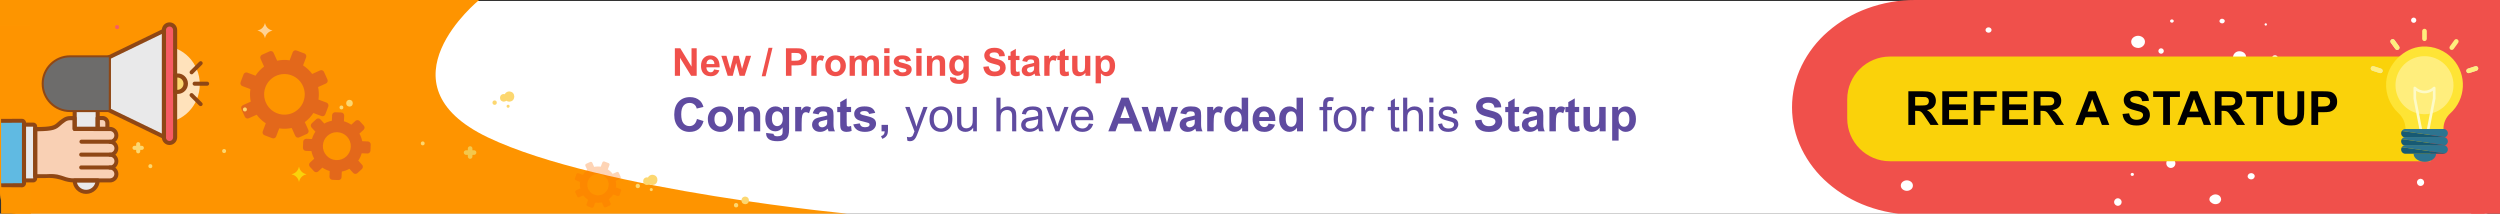 <?xml version="1.0" encoding="utf-8"?>
<!-- Generator: Adobe Illustrator 14.0.0, SVG Export Plug-In . SVG Version: 6.00 Build 43363)  -->
<!DOCTYPE svg PUBLIC "-//W3C//DTD SVG 1.1//EN" "http://www.w3.org/Graphics/SVG/1.1/DTD/svg11.dtd">
<svg version="1.1" id="Layer_1" xmlns="http://www.w3.org/2000/svg" xmlns:xlink="http://www.w3.org/1999/xlink" x="0px" y="0px"
	 width="1170px" height="100px" viewBox="0 0 1170 100" enable-background="new 0 0 1170 100" xml:space="preserve">
<rect x="0" y="0" width="1170" height="100" fill="#333333" stroke="none"/>
<path id="Rectangle_491" fill="#FFFFFF" d="M10.499,0.463H1160.5c5.521,0,10,4.477,10,10v80c0,5.523-4.479,10-10,10H10.499
	c-5.523,0-10-4.477-10-10v-80C0.499,4.94,4.976,0.463,10.499,0.463z"/>
<path id="Path_960" fill="#FE9400" d="M8.759,0h215.474c0,0-48.466,39.181,4.088,64.296
	c52.554,25.116,172.846,36.167,172.846,36.167H8.759C3.922,100.463,0,95.966,0,90.417V10.046C0,4.498,3.922,0,8.759,0z"/>
<g enable-background="new    ">
	<path fill="#5F4BA0" d="M326.176,55.673l3.083,0.978c-0.473,1.72-1.259,2.996-2.358,3.83c-1.1,0.834-2.494,1.252-4.184,1.252
		c-2.091,0-3.81-0.715-5.156-2.145c-1.347-1.428-2.02-3.382-2.02-5.859c0-2.621,0.677-4.655,2.03-6.106
		c1.354-1.449,3.133-2.175,5.339-2.175c1.926,0,3.491,0.569,4.694,1.708c0.716,0.673,1.253,1.64,1.611,2.9l-3.147,0.751
		c-0.187-0.815-0.575-1.46-1.166-1.934c-0.591-0.473-1.309-0.709-2.154-0.709c-1.167,0-2.115,0.419-2.841,1.257
		c-0.727,0.838-1.09,2.195-1.09,4.071c0,1.99,0.358,3.408,1.074,4.254c0.716,0.845,1.647,1.268,2.793,1.268
		c0.845,0,1.572-0.269,2.181-0.806C325.474,57.671,325.911,56.826,326.176,55.673z"/>
	<path fill="#5F4BA0" d="M331.268,55.598c0-1.003,0.247-1.973,0.741-2.91c0.494-0.938,1.194-1.654,2.1-2.148
		c0.906-0.494,1.917-0.741,3.035-0.741c1.726,0,3.14,0.561,4.243,1.683c1.103,1.119,1.654,2.535,1.654,4.248
		c0,1.726-0.557,3.155-1.67,4.291c-1.114,1.136-2.516,1.703-4.206,1.703c-1.046,0-2.043-0.236-2.992-0.709
		c-0.949-0.474-1.67-1.166-2.165-2.078C331.515,58.02,331.268,56.908,331.268,55.598z M334.361,55.759
		c0,1.132,0.269,1.998,0.806,2.601c0.537,0.602,1.199,0.901,1.987,0.901c0.788,0,1.448-0.301,1.982-0.901
		c0.533-0.603,0.8-1.477,0.8-2.621c0-1.117-0.267-1.978-0.8-2.578c-0.534-0.602-1.194-0.902-1.982-0.902
		c-0.788,0-1.45,0.301-1.987,0.902C334.63,53.761,334.361,54.627,334.361,55.759z"/>
	<path fill="#5F4BA0" d="M355.781,61.463h-3.019v-5.822c0-1.23-0.064-2.027-0.193-2.391c-0.129-0.361-0.338-0.643-0.628-0.843
		s-0.639-0.302-1.047-0.302c-0.523,0-0.992,0.145-1.407,0.431c-0.416,0.286-0.7,0.666-0.854,1.139
		c-0.154,0.474-0.231,1.347-0.231,2.621v5.167h-3.019V50.055h2.804v1.675c0.995-1.289,2.249-1.934,3.76-1.934
		c0.666,0,1.274,0.12,1.826,0.359c0.551,0.24,0.968,0.547,1.251,0.919c0.283,0.372,0.479,0.795,0.591,1.268
		c0.111,0.474,0.167,1.149,0.167,2.03L355.781,61.463L355.781,61.463z"/>
	<path fill="#5F4BA0" d="M358.563,62.215l3.448,0.419c0.057,0.401,0.189,0.677,0.397,0.827c0.286,0.215,0.737,0.322,1.354,0.322
		c0.788,0,1.378-0.118,1.772-0.354c0.265-0.158,0.465-0.412,0.602-0.764c0.093-0.251,0.14-0.713,0.14-1.387v-1.664
		c-0.902,1.23-2.041,1.848-3.416,1.848c-1.533,0-2.747-0.648-3.642-1.943c-0.702-1.024-1.053-2.3-1.053-3.824
		c0-1.912,0.46-3.373,1.38-4.383c0.92-1.011,2.064-1.516,3.432-1.516c1.411,0,2.574,0.619,3.491,1.857v-1.6h2.825v10.237
		c0,1.348-0.111,2.354-0.333,3.02c-0.222,0.666-0.534,1.188-0.935,1.567s-0.937,0.677-1.606,0.892
		c-0.67,0.215-1.517,0.322-2.541,0.322c-1.934,0-3.305-0.331-4.114-0.992c-0.81-0.664-1.214-1.504-1.214-2.521
		C358.553,62.479,358.556,62.357,358.563,62.215z M361.26,55.521c0,1.211,0.234,2.098,0.704,2.66
		c0.469,0.562,1.047,0.842,1.735,0.842c0.737,0,1.36-0.287,1.869-0.863c0.508-0.577,0.763-1.432,0.763-2.563
		c0-1.183-0.244-2.06-0.73-2.633c-0.487-0.572-1.103-0.859-1.848-0.859c-0.724,0-1.32,0.281-1.789,0.844
		C361.494,53.512,361.26,54.369,361.26,55.521z"/>
	<path fill="#5F4BA0" d="M375.171,61.463h-3.019V50.055h2.804v1.622c0.479-0.767,0.911-1.271,1.294-1.515
		c0.383-0.243,0.818-0.365,1.305-0.365c0.688,0,1.35,0.189,1.987,0.569l-0.935,2.632c-0.509-0.329-0.981-0.494-1.418-0.494
		c-0.423,0-0.781,0.116-1.074,0.35c-0.294,0.232-0.525,0.653-0.693,1.263c-0.168,0.608-0.252,1.884-0.252,3.823L375.171,61.463
		L375.171,61.463z"/>
	<path fill="#5F4BA0" d="M383.099,53.535l-2.739-0.494c0.308-1.104,0.838-1.919,1.59-2.449c0.752-0.53,1.869-0.795,3.352-0.795
		c1.346,0,2.349,0.159,3.008,0.479c0.659,0.318,1.123,0.723,1.391,1.213c0.269,0.491,0.403,1.392,0.403,2.702l-0.032,3.522
		c0,1.003,0.048,1.742,0.145,2.218c0.097,0.478,0.277,0.987,0.542,1.531h-2.986c-0.079-0.199-0.176-0.498-0.29-0.893
		c-0.05-0.178-0.086-0.297-0.107-0.354c-0.516,0.501-1.067,0.877-1.654,1.128c-0.587,0.251-1.214,0.376-1.88,0.376
		c-1.175,0-2.1-0.318-2.777-0.955c-0.677-0.639-1.015-1.443-1.015-2.418c0-0.645,0.154-1.219,0.462-1.725
		c0.308-0.504,0.739-0.891,1.294-1.16c0.555-0.268,1.355-0.503,2.401-0.703c1.411-0.265,2.388-0.512,2.933-0.74v-0.302
		c0-0.579-0.144-0.993-0.43-1.241c-0.287-0.246-0.827-0.369-1.622-0.369c-0.537,0-0.956,0.104-1.257,0.316
		C383.528,52.635,383.285,53.005,383.099,53.535z M387.138,55.984c-0.387,0.129-0.999,0.283-1.837,0.461
		c-0.838,0.18-1.386,0.354-1.644,0.527c-0.394,0.278-0.591,0.633-0.591,1.063c0,0.423,0.157,0.788,0.473,1.096
		c0.315,0.309,0.716,0.462,1.203,0.462c0.544,0,1.063-0.179,1.558-0.536c0.365-0.272,0.605-0.605,0.72-1
		c0.079-0.258,0.118-0.748,0.118-1.472V55.984z"/>
	<path fill="#5F4BA0" d="M398.31,50.055v2.406h-2.063v4.598c0,0.932,0.02,1.475,0.059,1.627c0.039,0.154,0.129,0.281,0.269,0.383
		c0.14,0.101,0.31,0.149,0.51,0.149c0.279,0,0.684-0.097,1.214-0.29l0.258,2.342c-0.701,0.301-1.497,0.451-2.385,0.451
		c-0.544,0-1.035-0.092-1.472-0.272c-0.437-0.185-0.757-0.421-0.961-0.709c-0.204-0.291-0.346-0.683-0.424-1.177
		c-0.064-0.352-0.097-1.061-0.097-2.127v-4.975h-1.386v-2.406h1.386v-2.267l3.029-1.762v4.028L398.31,50.055L398.31,50.055z"/>
	<path fill="#5F4BA0" d="M399.341,58.208l3.029-0.462c0.129,0.587,0.39,1.033,0.784,1.338c0.394,0.305,0.944,0.456,1.653,0.456
		c0.78,0,1.368-0.144,1.763-0.431c0.265-0.199,0.396-0.469,0.396-0.805c0-0.229-0.072-0.42-0.215-0.57
		c-0.15-0.144-0.487-0.274-1.01-0.396c-2.436-0.537-3.979-1.027-4.63-1.472c-0.902-0.616-1.354-1.472-1.354-2.567
		c0-0.988,0.391-1.818,1.171-2.492c0.78-0.673,1.991-1.01,3.631-1.01c1.562,0,2.722,0.254,3.48,0.764
		c0.759,0.508,1.282,1.26,1.568,2.256l-2.848,0.525c-0.122-0.443-0.353-0.783-0.692-1.021c-0.341-0.235-0.826-0.354-1.456-0.354
		c-0.795,0-1.364,0.111-1.708,0.333c-0.229,0.157-0.345,0.361-0.345,0.612c0,0.215,0.101,0.396,0.302,0.548
		c0.271,0.2,1.212,0.483,2.819,0.849s2.73,0.813,3.368,1.344c0.63,0.537,0.945,1.285,0.945,2.244c0,1.047-0.438,1.944-1.312,2.696
		s-2.167,1.128-3.878,1.128c-1.554,0-2.783-0.314-3.689-0.945C400.212,60.146,399.62,59.289,399.341,58.208z"/>
	<path fill="#5F4BA0" d="M412.564,58.443h3.019v2.16c0,0.873-0.075,1.563-0.226,2.067c-0.15,0.504-0.436,0.957-0.854,1.358
		c-0.419,0.4-0.951,0.716-1.595,0.945l-0.591-1.246c0.607-0.201,1.042-0.478,1.3-0.828c0.258-0.35,0.394-0.83,0.408-1.438h-1.461
		V58.443L412.564,58.443z"/>
</g>
<g enable-background="new    ">
	<path fill="#5F4BA0" d="M424.649,65.855l-0.216-1.814c0.423,0.114,0.791,0.172,1.106,0.172c0.43,0,0.772-0.07,1.031-0.215
		c0.258-0.145,0.469-0.344,0.634-0.602c0.122-0.193,0.318-0.674,0.591-1.439c0.036-0.107,0.093-0.266,0.172-0.473l-4.329-11.43
		h2.084l2.374,6.606c0.309,0.838,0.583,1.719,0.827,2.643c0.222-0.888,0.487-1.755,0.795-2.6l2.438-6.649h1.934l-4.34,11.602
		c-0.466,1.253-0.827,2.115-1.085,2.589c-0.344,0.638-0.738,1.104-1.182,1.401c-0.444,0.297-0.975,0.445-1.591,0.445
		C425.523,66.093,425.107,66.014,424.649,65.855z"/>
	<path fill="#5F4BA0" d="M435.016,55.759c0-2.112,0.587-3.678,1.763-4.694c0.98-0.845,2.177-1.268,3.588-1.268
		c1.567,0,2.85,0.514,3.846,1.541c0.995,1.028,1.493,2.448,1.493,4.26c0,1.469-0.22,2.623-0.661,3.465
		c-0.44,0.842-1.082,1.494-1.923,1.961c-0.842,0.466-1.76,0.697-2.755,0.697c-1.598,0-2.889-0.512-3.873-1.535
		C435.508,59.16,435.016,57.686,435.016,55.759z M437.003,55.759c0,1.461,0.318,2.556,0.956,3.282
		c0.637,0.727,1.439,1.09,2.406,1.09c0.959,0,1.758-0.365,2.396-1.096s0.956-1.844,0.956-3.342c0-1.41-0.321-2.479-0.961-3.205
		c-0.641-0.729-1.438-1.092-2.39-1.092c-0.967,0-1.77,0.361-2.406,1.086C437.321,53.206,437.003,54.298,437.003,55.759z"/>
	<path fill="#5F4BA0" d="M455.447,61.463v-1.676c-0.889,1.289-2.096,1.934-3.62,1.934c-0.673,0-1.302-0.129-1.885-0.387
		c-0.584-0.258-1.018-0.582-1.301-0.973c-0.282-0.391-0.481-0.868-0.596-1.435c-0.079-0.38-0.118-0.981-0.118-1.805v-7.068h1.935
		v6.327c0,1.01,0.039,1.689,0.118,2.041c0.121,0.51,0.379,0.907,0.772,1.198c0.395,0.289,0.881,0.435,1.461,0.435
		s1.124-0.147,1.633-0.445c0.509-0.297,0.868-0.701,1.08-1.213c0.211-0.514,0.317-1.256,0.317-2.229v-6.112h1.934v11.408H455.447z"
		/>
	<path fill="#5F4BA0" d="M466.318,61.463V45.715h1.934v5.65c0.902-1.046,2.041-1.568,3.416-1.568c0.845,0,1.579,0.166,2.202,0.5
		c0.623,0.332,1.069,0.793,1.337,1.38s0.403,1.439,0.403,2.558v7.229h-1.935v-7.229c0-0.967-0.209-1.672-0.628-2.11
		c-0.419-0.44-1.012-0.661-1.778-0.661c-0.572,0-1.111,0.148-1.616,0.446c-0.505,0.297-0.865,0.698-1.08,1.208
		c-0.215,0.509-0.322,1.21-0.322,2.105v6.24H466.318z"/>
	<path fill="#5F4BA0" d="M485.998,60.057c-0.716,0.607-1.406,1.037-2.068,1.288c-0.663,0.251-1.374,0.376-2.132,0.376
		c-1.253,0-2.217-0.307-2.89-0.918c-0.673-0.613-1.01-1.396-1.01-2.348c0-0.559,0.127-1.068,0.381-1.531
		c0.254-0.461,0.587-0.832,0.999-1.111c0.412-0.278,0.875-0.489,1.391-0.633c0.379-0.102,0.952-0.197,1.719-0.291
		c1.562-0.187,2.71-0.408,3.448-0.666c0.007-0.265,0.011-0.434,0.011-0.505c0-0.788-0.183-1.343-0.548-1.665
		c-0.494-0.437-1.229-0.654-2.202-0.654c-0.91,0-1.581,0.158-2.014,0.478c-0.434,0.319-0.754,0.883-0.961,1.692l-1.892-0.258
		c0.173-0.811,0.455-1.463,0.85-1.961c0.394-0.498,0.963-0.881,1.708-1.149c0.745-0.268,1.606-0.402,2.589-0.402
		c0.974,0,1.765,0.114,2.374,0.344c0.608,0.229,1.056,0.518,1.343,0.865c0.286,0.347,0.487,0.785,0.603,1.315
		c0.063,0.328,0.097,0.924,0.097,1.783v2.578c0,1.797,0.041,2.935,0.124,3.41c0.082,0.477,0.245,0.934,0.489,1.369h-2.021
		C486.184,61.063,486.055,60.593,485.998,60.057z M485.837,55.736c-0.702,0.287-1.755,0.531-3.158,0.73
		c-0.795,0.114-1.356,0.243-1.687,0.387c-0.33,0.145-0.584,0.354-0.764,0.629c-0.179,0.275-0.269,0.582-0.269,0.918
		c0,0.517,0.195,0.945,0.585,1.289c0.39,0.345,0.961,0.517,1.713,0.517c0.745,0,1.407-0.163,1.987-0.489
		c0.58-0.324,1.006-0.771,1.278-1.337c0.208-0.437,0.312-1.081,0.312-1.935v-0.709H485.837z"/>
	<path fill="#5F4BA0" d="M493.958,61.463l-4.34-11.408h2.041l2.449,6.832c0.265,0.737,0.508,1.504,0.729,2.299
		c0.172-0.602,0.412-1.324,0.72-2.17l2.535-6.96h1.987l-4.318,11.408H493.958z"/>
	<path fill="#5F4BA0" d="M509.599,57.789l1.998,0.247c-0.314,1.167-0.898,2.073-1.751,2.718s-1.94,0.967-3.266,0.967
		c-1.669,0-2.992-0.514-3.969-1.541c-0.979-1.027-1.467-2.47-1.467-4.324c0-1.918,0.494-3.408,1.482-4.469
		c0.988-1.06,2.27-1.59,3.846-1.59c1.525,0,2.771,0.52,3.738,1.559c0.967,1.037,1.45,2.498,1.45,4.383
		c0,0.113-0.004,0.285-0.011,0.516h-8.509c0.071,1.253,0.427,2.213,1.063,2.879s1.432,0.999,2.385,0.999
		c0.709,0,1.314-0.187,1.815-0.559C508.907,59.2,509.305,58.605,509.599,57.789z M503.25,54.663h6.37
		c-0.086-0.96-0.33-1.681-0.73-2.159c-0.615-0.745-1.415-1.117-2.396-1.117c-0.888,0-1.635,0.297-2.24,0.893
		C503.649,52.873,503.314,53.668,503.25,54.663z"/>
</g>
<g enable-background="new    ">
	<path fill="#5F4BA0" d="M534.488,61.463h-3.459l-1.375-3.577h-6.295l-1.301,3.577h-3.373l6.135-15.748h3.361L534.488,61.463z
		 M528.634,55.232l-2.17-5.844l-2.127,5.844H528.634z"/>
	<path fill="#5F4BA0" d="M537.883,61.463l-3.608-11.408h2.933l2.138,7.477l1.966-7.477h2.911l1.901,7.477l2.181-7.477h2.977
		l-3.663,11.408h-2.9l-1.966-7.337l-1.934,7.337H537.883z"/>
	<path fill="#5F4BA0" d="M555.124,53.535l-2.739-0.494c0.309-1.104,0.838-1.919,1.59-2.449c0.752-0.53,1.869-0.795,3.353-0.795
		c1.346,0,2.349,0.159,3.008,0.479c0.659,0.318,1.123,0.723,1.391,1.213c0.27,0.491,0.403,1.392,0.403,2.702l-0.032,3.522
		c0,1.003,0.048,1.742,0.146,2.218c0.097,0.478,0.277,0.987,0.542,1.531h-2.986c-0.079-0.199-0.176-0.498-0.29-0.893
		c-0.05-0.178-0.086-0.297-0.106-0.354c-0.517,0.501-1.067,0.877-1.654,1.128s-1.214,0.376-1.88,0.376
		c-1.175,0-2.1-0.318-2.777-0.955c-0.677-0.639-1.015-1.443-1.015-2.418c0-0.645,0.154-1.219,0.462-1.725
		c0.308-0.504,0.739-0.891,1.294-1.16c0.555-0.268,1.354-0.503,2.401-0.703c1.41-0.265,2.388-0.512,2.933-0.74v-0.302
		c0-0.579-0.144-0.993-0.43-1.241c-0.287-0.246-0.827-0.369-1.622-0.369c-0.537,0-0.956,0.104-1.257,0.316
		C555.554,52.635,555.31,53.005,555.124,53.535z M559.163,55.984c-0.387,0.129-0.999,0.283-1.837,0.461
		c-0.838,0.18-1.386,0.354-1.645,0.527c-0.394,0.278-0.591,0.633-0.591,1.063c0,0.423,0.157,0.788,0.474,1.096
		c0.314,0.309,0.716,0.462,1.203,0.462c0.544,0,1.063-0.179,1.558-0.536c0.365-0.272,0.604-0.605,0.72-1
		c0.079-0.258,0.118-0.748,0.118-1.472V55.984z"/>
	<path fill="#5F4BA0" d="M567.993,61.463h-3.02V50.055h2.805v1.622c0.479-0.767,0.911-1.271,1.294-1.515
		c0.383-0.243,0.817-0.365,1.305-0.365c0.688,0,1.35,0.189,1.987,0.569l-0.936,2.632c-0.509-0.329-0.98-0.494-1.418-0.494
		c-0.423,0-0.78,0.116-1.073,0.35c-0.295,0.232-0.525,0.653-0.693,1.263c-0.168,0.608-0.252,1.884-0.252,3.823L567.993,61.463
		L567.993,61.463z"/>
	<path fill="#5F4BA0" d="M584.128,61.463h-2.804v-1.676c-0.466,0.65-1.016,1.137-1.649,1.455s-1.272,0.479-1.917,0.479
		c-1.311,0-2.433-0.527-3.368-1.584c-0.935-1.057-1.401-2.529-1.401-4.421c0-1.934,0.455-3.403,1.363-4.409
		c0.909-1.007,2.06-1.51,3.448-1.51c1.274,0,2.377,0.53,3.31,1.59v-5.672h3.019V61.463L584.128,61.463z M576.071,55.512
		c0,1.219,0.168,2.1,0.505,2.644c0.486,0.788,1.167,1.182,2.041,1.182c0.693,0,1.285-0.295,1.771-0.887
		c0.487-0.591,0.73-1.474,0.73-2.647c0-1.311-0.236-2.254-0.709-2.83c-0.474-0.576-1.078-0.865-1.815-0.865
		c-0.716,0-1.315,0.285-1.799,0.854C576.313,53.529,576.071,54.38,576.071,55.512z"/>
	<path fill="#5F4BA0" d="M593.71,57.832l3.008,0.505c-0.387,1.103-0.997,1.942-1.831,2.519c-0.835,0.578-1.879,0.865-3.132,0.865
		c-1.982,0-3.452-0.647-4.404-1.943c-0.752-1.038-1.128-2.35-1.128-3.932c0-1.892,0.494-3.371,1.482-4.443
		c0.988-1.069,2.238-1.604,3.749-1.604c1.697,0,3.036,0.561,4.018,1.683c0.981,1.119,1.45,2.836,1.407,5.149h-7.563
		c0.021,0.896,0.265,1.593,0.729,2.091c0.465,0.496,1.045,0.745,1.74,0.745c0.473,0,0.87-0.129,1.192-0.387
		C593.3,58.82,593.545,58.405,593.71,57.832z M593.882,54.781c-0.021-0.874-0.247-1.538-0.677-1.992
		c-0.43-0.455-0.953-0.684-1.568-0.684c-0.658,0-1.203,0.24-1.633,0.721s-0.641,1.132-0.634,1.955H593.882z"/>
	<path fill="#5F4BA0" d="M609.802,61.463h-2.804v-1.676c-0.466,0.65-1.016,1.137-1.648,1.455c-0.635,0.318-1.272,0.479-1.918,0.479
		c-1.311,0-2.434-0.527-3.367-1.584c-0.936-1.057-1.401-2.529-1.401-4.421c0-1.934,0.455-3.403,1.364-4.409
		c0.908-1.007,2.059-1.51,3.447-1.51c1.274,0,2.377,0.53,3.31,1.59v-5.672h3.019L609.802,61.463L609.802,61.463z M601.745,55.512
		c0,1.219,0.168,2.1,0.505,2.644c0.486,0.788,1.167,1.182,2.041,1.182c0.694,0,1.285-0.295,1.771-0.887
		c0.487-0.591,0.73-1.474,0.73-2.647c0-1.311-0.236-2.254-0.709-2.83s-1.078-0.865-1.815-0.865c-0.717,0-1.315,0.285-1.799,0.854
		C601.986,53.529,601.745,54.38,601.745,55.512z"/>
</g>
<g enable-background="new    ">
	<path fill="#5F4BA0" d="M619.223,61.463v-9.904h-1.708v-1.503h1.708v-1.214c0-0.767,0.068-1.336,0.204-1.708
		c0.188-0.501,0.515-0.908,0.983-1.219c0.469-0.313,1.125-0.468,1.971-0.468c0.544,0,1.146,0.064,1.805,0.193l-0.289,1.687
		c-0.401-0.071-0.78-0.107-1.14-0.107c-0.587,0-1.003,0.125-1.246,0.376c-0.243,0.251-0.364,0.72-0.364,1.407v1.053h2.224v1.503
		h-2.224v9.904H619.223z"/>
	<path fill="#5F4BA0" d="M624.153,55.759c0-2.112,0.587-3.678,1.762-4.694c0.981-0.845,2.177-1.268,3.588-1.268
		c1.568,0,2.852,0.514,3.846,1.541c0.995,1.028,1.493,2.448,1.493,4.26c0,1.469-0.221,2.623-0.66,3.465
		c-0.44,0.842-1.082,1.494-1.924,1.961c-0.842,0.466-1.76,0.697-2.755,0.697c-1.597,0-2.888-0.512-3.872-1.535
		C624.646,59.16,624.153,57.686,624.153,55.759z M626.141,55.759c0,1.461,0.318,2.556,0.956,3.282
		c0.639,0.727,1.439,1.09,2.406,1.09c0.96,0,1.758-0.365,2.396-1.096c0.637-0.73,0.956-1.844,0.956-3.342
		c0-1.41-0.321-2.479-0.963-3.205c-0.641-0.729-1.438-1.092-2.39-1.092c-0.967,0-1.769,0.361-2.406,1.086
		C626.46,53.206,626.141,54.298,626.141,55.759z"/>
	<path fill="#5F4BA0" d="M637.087,61.463V50.055h1.74v1.729c0.443-0.81,0.854-1.343,1.229-1.601c0.377-0.258,0.79-0.387,1.241-0.387
		c0.651,0,1.313,0.208,1.987,0.623l-0.666,1.794c-0.474-0.279-0.945-0.419-1.418-0.419c-0.423,0-0.804,0.127-1.14,0.381
		c-0.337,0.255-0.575,0.607-0.72,1.06c-0.215,0.688-0.322,1.438-0.322,2.256v5.973H637.087z"/>
	<path fill="#5F4BA0" d="M654.769,59.732l0.279,1.709c-0.544,0.113-1.031,0.172-1.461,0.172c-0.702,0-1.246-0.111-1.633-0.333
		s-0.659-0.515-0.816-0.876c-0.156-0.361-0.235-1.122-0.235-2.282v-6.563h-1.418v-1.503h1.418V47.23l1.923-1.16v3.985h1.943v1.503
		h-1.943v6.672c0,0.552,0.033,0.905,0.102,1.063c0.069,0.157,0.181,0.283,0.334,0.376s0.373,0.14,0.66,0.14
		C654.135,59.809,654.418,59.783,654.769,59.732z"/>
	<path fill="#5F4BA0" d="M656.659,61.463V45.715h1.934v5.65c0.902-1.046,2.041-1.568,3.416-1.568c0.845,0,1.579,0.166,2.202,0.5
		c0.623,0.332,1.068,0.793,1.338,1.38c0.269,0.587,0.402,1.439,0.402,2.558v7.229h-1.935v-7.229c0-0.967-0.209-1.672-0.629-2.11
		c-0.418-0.44-1.012-0.661-1.776-0.661c-0.573,0-1.111,0.148-1.617,0.446c-0.504,0.297-0.864,0.698-1.079,1.208
		c-0.215,0.509-0.322,1.21-0.322,2.105v6.24H656.659z"/>
	<path fill="#5F4BA0" d="M668.905,47.938v-2.224h1.934v2.224H668.905z M668.905,61.463V50.055h1.934v11.408H668.905z"/>
	<path fill="#5F4BA0" d="M673.009,58.059l1.912-0.302c0.107,0.767,0.406,1.354,0.897,1.763c0.489,0.407,1.176,0.611,2.057,0.611
		c0.888,0,1.547-0.181,1.977-0.543c0.431-0.361,0.646-0.785,0.646-1.271c0-0.438-0.189-0.78-0.569-1.031
		c-0.265-0.172-0.924-0.391-1.977-0.655c-1.418-0.358-2.401-0.668-2.948-0.93c-0.549-0.261-0.964-0.623-1.246-1.084
		c-0.283-0.464-0.425-0.974-0.425-1.531c0-0.509,0.116-0.979,0.349-1.412c0.232-0.434,0.551-0.794,0.951-1.08
		c0.301-0.222,0.711-0.41,1.23-0.564c0.519-0.153,1.075-0.23,1.67-0.23c0.895,0,1.682,0.129,2.356,0.387
		c0.679,0.258,1.178,0.607,1.499,1.046c0.322,0.441,0.544,1.031,0.666,1.769l-1.891,0.258c-0.086-0.587-0.335-1.046-0.747-1.375
		s-0.993-0.493-1.745-0.493c-0.888,0-1.521,0.146-1.901,0.439s-0.568,0.638-0.568,1.031c0,0.25,0.079,0.477,0.236,0.677
		c0.156,0.208,0.403,0.38,0.74,0.517c0.193,0.07,0.764,0.235,1.708,0.493c1.368,0.365,2.321,0.664,2.862,0.896
		c0.541,0.233,0.965,0.572,1.273,1.017c0.308,0.444,0.462,0.995,0.462,1.654c0,0.645-0.188,1.252-0.563,1.819
		c-0.377,0.57-0.919,1.01-1.628,1.322c-0.709,0.311-1.511,0.467-2.406,0.467c-1.481,0-2.611-0.308-3.39-0.924
		C673.718,60.184,673.224,59.268,673.009,58.059z"/>
</g>
<g enable-background="new    ">
	<path fill="#5F4BA0" d="M690.239,56.339l3.094-0.301c0.187,1.038,0.563,1.801,1.134,2.288c0.568,0.486,1.337,0.73,2.305,0.73
		c1.023,0,1.796-0.218,2.314-0.65c0.52-0.434,0.778-0.939,0.778-1.521c0-0.372-0.109-0.688-0.327-0.95
		c-0.219-0.262-0.602-0.488-1.146-0.683c-0.373-0.129-1.221-0.358-2.546-0.688c-1.704-0.422-2.899-0.94-3.588-1.558
		c-0.967-0.866-1.45-1.923-1.45-3.169c0-0.802,0.228-1.553,0.683-2.25c0.455-0.699,1.109-1.23,1.967-1.596
		c0.854-0.365,1.889-0.548,3.099-0.548c1.978,0,3.464,0.434,4.464,1.3c0.998,0.866,1.523,2.023,1.573,3.47l-3.18,0.14
		c-0.136-0.81-0.429-1.391-0.876-1.746c-0.447-0.354-1.119-0.531-2.014-0.531c-0.925,0-1.647,0.189-2.171,0.569
		c-0.337,0.243-0.505,0.569-0.505,0.978c0,0.372,0.157,0.691,0.474,0.956c0.4,0.337,1.375,0.688,2.922,1.053
		s2.689,0.743,3.433,1.135c0.74,0.39,1.32,0.924,1.74,1.6c0.418,0.678,0.628,1.514,0.628,2.509c0,0.901-0.251,1.747-0.752,2.535
		s-1.21,1.373-2.127,1.757c-0.917,0.383-2.061,0.574-3.427,0.574c-1.991,0-3.521-0.46-4.587-1.381
		C691.084,59.441,690.447,58.102,690.239,56.339z"/>
	<path fill="#5F4BA0" d="M710.929,50.055v2.406h-2.063v4.598c0,0.932,0.02,1.475,0.06,1.627c0.039,0.154,0.129,0.281,0.269,0.383
		c0.141,0.101,0.311,0.149,0.511,0.149c0.279,0,0.684-0.097,1.214-0.29l0.258,2.342c-0.702,0.301-1.497,0.451-2.385,0.451
		c-0.545,0-1.035-0.092-1.472-0.272c-0.438-0.185-0.758-0.421-0.962-0.709c-0.203-0.291-0.347-0.683-0.425-1.177
		c-0.063-0.352-0.097-1.061-0.097-2.127v-4.975h-1.386v-2.406h1.386v-2.267l3.029-1.762v4.028L710.929,50.055L710.929,50.055z"/>
	<path fill="#5F4BA0" d="M715.279,53.535l-2.739-0.494c0.308-1.104,0.838-1.919,1.59-2.449c0.752-0.53,1.869-0.795,3.353-0.795
		c1.347,0,2.349,0.159,3.008,0.479c0.659,0.318,1.122,0.723,1.392,1.213c0.269,0.491,0.402,1.392,0.402,2.702l-0.032,3.522
		c0,1.003,0.048,1.742,0.146,2.218c0.096,0.478,0.276,0.987,0.542,1.531h-2.986c-0.079-0.199-0.176-0.498-0.29-0.893
		c-0.051-0.178-0.086-0.297-0.107-0.354c-0.516,0.501-1.066,0.877-1.653,1.128c-0.588,0.251-1.214,0.376-1.88,0.376
		c-1.176,0-2.102-0.318-2.776-0.955c-0.678-0.639-1.016-1.443-1.016-2.418c0-0.645,0.153-1.219,0.462-1.725
		c0.308-0.504,0.738-0.891,1.294-1.16c0.555-0.268,1.354-0.503,2.4-0.703c1.411-0.265,2.389-0.512,2.934-0.74v-0.302
		c0-0.579-0.145-0.993-0.431-1.241c-0.287-0.246-0.826-0.369-1.622-0.369c-0.536,0-0.956,0.104-1.257,0.316
		C715.709,52.635,715.465,53.005,715.279,53.535z M719.318,55.984c-0.388,0.129-0.999,0.283-1.837,0.461
		c-0.839,0.18-1.387,0.354-1.645,0.527c-0.395,0.278-0.591,0.633-0.591,1.063c0,0.423,0.157,0.788,0.473,1.096
		c0.316,0.309,0.717,0.462,1.203,0.462c0.544,0,1.063-0.179,1.559-0.536c0.364-0.272,0.604-0.605,0.72-1
		c0.079-0.258,0.118-0.748,0.118-1.472V55.984z"/>
	<path fill="#5F4BA0" d="M728.148,61.463h-3.02V50.055h2.804v1.622c0.479-0.767,0.911-1.271,1.296-1.515
		c0.383-0.243,0.816-0.365,1.305-0.365c0.688,0,1.35,0.189,1.986,0.569l-0.935,2.632c-0.509-0.329-0.981-0.494-1.418-0.494
		c-0.423,0-0.781,0.116-1.074,0.35c-0.294,0.232-0.524,0.653-0.692,1.263c-0.168,0.608-0.252,1.884-0.252,3.823V61.463z"/>
	<path fill="#5F4BA0" d="M739.052,50.055v2.406h-2.063v4.598c0,0.932,0.02,1.475,0.06,1.627c0.039,0.154,0.129,0.281,0.269,0.383
		c0.141,0.101,0.311,0.149,0.511,0.149c0.279,0,0.684-0.097,1.214-0.29l0.258,2.342c-0.702,0.301-1.497,0.451-2.385,0.451
		c-0.545,0-1.035-0.092-1.472-0.272c-0.438-0.185-0.758-0.421-0.962-0.709c-0.203-0.291-0.347-0.683-0.425-1.177
		c-0.063-0.352-0.097-1.061-0.097-2.127v-4.975h-1.386v-2.406h1.386v-2.267l3.029-1.762v4.028L739.052,50.055L739.052,50.055z"/>
	<path fill="#5F4BA0" d="M748.655,61.463v-1.708c-0.415,0.608-0.962,1.089-1.639,1.438c-0.678,0.352-1.392,0.526-2.144,0.526
		c-0.767,0-1.454-0.168-2.063-0.505c-0.609-0.337-1.051-0.81-1.321-1.418c-0.272-0.607-0.408-1.449-0.408-2.523v-7.219h3.019v5.242
		c0,1.604,0.057,2.587,0.167,2.949c0.11,0.36,0.313,0.647,0.606,0.858c0.294,0.211,0.666,0.316,1.117,0.316
		c0.516,0,0.978-0.143,1.386-0.424c0.408-0.283,0.688-0.635,0.838-1.053c0.15-0.42,0.227-1.445,0.227-3.078v-4.813h3.019V61.46
		h-2.804V61.463z"/>
	<path fill="#5F4BA0" d="M754.499,50.055h2.814v1.675c0.364-0.572,0.858-1.037,1.481-1.396c0.623-0.358,1.313-0.537,2.073-0.537
		c1.324,0,2.449,0.52,3.373,1.558c0.924,1.039,1.386,2.485,1.386,4.34c0,1.906-0.466,3.387-1.396,4.443
		c-0.932,1.055-2.061,1.584-3.385,1.584c-0.631,0-1.2-0.125-1.713-0.377c-0.513-0.251-1.052-0.681-1.617-1.289v5.748h-3.019
		L754.499,50.055L754.499,50.055z M757.485,55.564c0,1.283,0.254,2.229,0.763,2.842c0.508,0.613,1.128,0.919,1.857,0.919
		c0.702,0,1.285-0.281,1.752-0.843c0.465-0.563,0.697-1.484,0.697-2.768c0-1.195-0.24-2.084-0.72-2.664s-1.074-0.869-1.783-0.869
		c-0.737,0-1.35,0.284-1.837,0.854C757.729,53.605,757.485,54.448,757.485,55.564z"/>
</g>
<g enable-background="new    ">
	<path fill="#F0504B" d="M315.835,35.463V22.578h2.531l5.273,8.604v-8.604h2.417v12.885h-2.61l-5.194-8.402v8.402H315.835z"/>
	<path fill="#F0504B" d="M334.195,32.492l2.461,0.413c-0.316,0.902-0.816,1.59-1.499,2.062c-0.683,0.472-1.537,0.707-2.562,0.707
		c-1.623,0-2.824-0.53-3.604-1.591c-0.615-0.85-0.923-1.922-0.923-3.217c0-1.547,0.404-2.758,1.213-3.634
		c0.809-0.876,1.831-1.314,3.067-1.314c1.389,0,2.484,0.459,3.287,1.375c0.803,0.918,1.187,2.322,1.151,4.215h-6.188
		c0.018,0.732,0.217,1.303,0.598,1.709c0.381,0.408,0.855,0.611,1.424,0.611c0.387,0,0.712-0.105,0.976-0.316
		C333.86,33.301,334.061,32.961,334.195,32.492z M334.336,29.996c-0.018-0.715-0.202-1.258-0.554-1.631
		c-0.352-0.371-0.779-0.558-1.283-0.558c-0.539,0-0.984,0.196-1.336,0.589s-0.524,0.926-0.519,1.6H334.336z"/>
	<path fill="#F0504B" d="M340.541,35.463l-2.953-9.334h2.399l1.749,6.117l1.608-6.117h2.382l1.556,6.117l1.784-6.117h2.435
		l-2.997,9.334h-2.373l-1.608-6.003l-1.582,6.003H340.541z"/>
	<path fill="#F0504B" d="M356.484,35.683l3.19-13.324h1.854l-3.226,13.324H356.484z"/>
	<path fill="#F0504B" d="M367.822,35.463V22.578h4.175c1.582,0,2.613,0.064,3.094,0.193c0.738,0.193,1.356,0.614,1.854,1.262
		c0.498,0.648,0.747,1.483,0.747,2.509c0,0.791-0.144,1.456-0.431,1.995c-0.287,0.539-0.652,0.963-1.094,1.27
		c-0.442,0.309-0.892,0.512-1.349,0.611c-0.621,0.123-1.521,0.185-2.698,0.185h-1.696v4.86H367.822z M370.424,24.758v3.656h1.424
		c1.025,0,1.711-0.067,2.057-0.202c0.346-0.135,0.617-0.346,0.813-0.633c0.196-0.287,0.294-0.621,0.294-1.002
		c0-0.469-0.138-0.855-0.413-1.16s-0.624-0.495-1.046-0.571c-0.311-0.059-0.935-0.088-1.872-0.088H370.424z"/>
	<path fill="#F0504B" d="M382.175,35.463h-2.47v-9.334h2.294v1.327c0.393-0.627,0.746-1.04,1.059-1.239
		c0.313-0.199,0.669-0.299,1.068-0.299c0.563,0,1.104,0.155,1.626,0.466l-0.765,2.153c-0.416-0.27-0.803-0.404-1.16-0.404
		c-0.346,0-0.639,0.096-0.879,0.285c-0.24,0.191-0.429,0.535-0.567,1.033c-0.138,0.498-0.207,1.541-0.207,3.129L382.175,35.463
		L382.175,35.463z"/>
	<path fill="#F0504B" d="M386.244,30.664c0-0.82,0.202-1.614,0.606-2.382c0.404-0.768,0.977-1.354,1.718-1.758
		c0.741-0.404,1.569-0.606,2.483-0.606c1.412,0,2.569,0.459,3.472,1.375c0.902,0.918,1.354,2.076,1.354,3.477
		c0,1.412-0.456,2.583-1.367,3.512c-0.911,0.929-2.058,1.393-3.441,1.393c-0.855,0-1.671-0.193-2.448-0.58
		c-0.777-0.387-1.367-0.953-1.771-1.701C386.446,32.646,386.244,31.736,386.244,30.664z M388.775,30.796
		c0,0.926,0.22,1.635,0.659,2.127c0.439,0.492,0.981,0.738,1.626,0.738s1.185-0.246,1.622-0.738
		c0.437-0.492,0.655-1.207,0.655-2.145c0-0.914-0.218-1.617-0.655-2.109s-0.977-0.738-1.622-0.738s-1.187,0.246-1.626,0.738
		S388.775,29.87,388.775,30.796z"/>
	<path fill="#F0504B" d="M397.626,26.129h2.276v1.274c0.813-0.99,1.783-1.485,2.908-1.485c0.599,0,1.116,0.123,1.557,0.369
		c0.439,0.246,0.8,0.618,1.081,1.116c0.41-0.498,0.853-0.87,1.327-1.116c0.474-0.246,0.98-0.369,1.521-0.369
		c0.687,0,1.266,0.14,1.74,0.418c0.474,0.278,0.829,0.687,1.063,1.226c0.17,0.398,0.255,1.043,0.255,1.934v5.968h-2.47v-5.335
		c0-0.926-0.085-1.523-0.255-1.793c-0.229-0.352-0.58-0.527-1.055-0.527c-0.347,0-0.671,0.105-0.977,0.316
		c-0.305,0.211-0.523,0.521-0.658,0.927c-0.136,0.408-0.202,1.051-0.202,1.93v4.482h-2.471v-5.115c0-0.908-0.044-1.494-0.132-1.758
		c-0.088-0.264-0.224-0.46-0.409-0.589c-0.185-0.129-0.435-0.193-0.751-0.193c-0.381,0-0.724,0.103-1.027,0.308
		c-0.305,0.205-0.523,0.501-0.655,0.888c-0.132,0.387-0.198,1.028-0.198,1.925v4.535h-2.47v-9.336H397.626z"/>
	<path fill="#F0504B" d="M413.815,24.863v-2.285h2.47v2.285H413.815z M413.815,35.463v-9.334h2.47v9.334H413.815z"/>
	<path fill="#F0504B" d="M417.946,32.8l2.479-0.378c0.105,0.48,0.319,0.846,0.643,1.094c0.321,0.25,0.772,0.374,1.354,0.374
		c0.639,0,1.119-0.117,1.441-0.352c0.217-0.164,0.325-0.384,0.325-0.659c0-0.188-0.06-0.343-0.177-0.466
		c-0.123-0.117-0.397-0.226-0.825-0.325c-1.992-0.439-3.256-0.841-3.788-1.204c-0.738-0.504-1.107-1.204-1.107-2.101
		c0-0.809,0.319-1.488,0.958-2.039c0.639-0.551,1.629-0.826,2.971-0.826c1.277,0,2.228,0.208,2.849,0.624s1.049,1.031,1.282,1.846
		l-2.328,0.431c-0.101-0.363-0.289-0.642-0.567-0.835s-0.675-0.29-1.191-0.29c-0.649,0-1.115,0.091-1.396,0.272
		c-0.188,0.129-0.281,0.296-0.281,0.501c0,0.176,0.082,0.325,0.246,0.448c0.223,0.164,0.992,0.396,2.307,0.694
		c1.315,0.298,2.234,0.665,2.755,1.099c0.517,0.439,0.773,1.052,0.773,1.837c0,0.855-0.357,1.591-1.072,2.206
		s-1.771,0.923-3.173,0.923c-1.271,0-2.278-0.258-3.019-0.773C418.661,34.386,418.175,33.685,417.946,32.8z"/>
	<path fill="#F0504B" d="M428.827,24.863v-2.285h2.47v2.285H428.827z M428.827,35.463v-9.334h2.47v9.334H428.827z"/>
	<path fill="#F0504B" d="M442.318,35.463h-2.471v-4.764c0-1.008-0.053-1.659-0.157-1.955c-0.105-0.296-0.277-0.526-0.515-0.69
		c-0.236-0.164-0.522-0.246-0.856-0.246c-0.429,0-0.813,0.117-1.151,0.352c-0.339,0.235-0.573,0.545-0.699,0.932
		c-0.126,0.387-0.188,1.102-0.188,2.145v4.228h-2.471v-9.334h2.294V27.5c0.814-1.055,1.841-1.582,3.076-1.582
		c0.545,0,1.043,0.099,1.494,0.295c0.451,0.196,0.792,0.446,1.024,0.751c0.231,0.305,0.393,0.65,0.482,1.037
		c0.09,0.387,0.137,0.94,0.137,1.661L442.318,35.463L442.318,35.463z"/>
	<path fill="#F0504B" d="M444.595,36.078l2.821,0.343c0.047,0.328,0.155,0.554,0.325,0.677c0.233,0.176,0.604,0.264,1.106,0.264
		c0.646,0,1.128-0.097,1.45-0.29c0.217-0.129,0.381-0.337,0.492-0.624c0.076-0.205,0.114-0.583,0.114-1.134v-1.362
		c-0.738,1.008-1.67,1.512-2.795,1.512c-1.254,0-2.247-0.53-2.979-1.591c-0.574-0.838-0.86-1.881-0.86-3.129
		c0-1.564,0.376-2.76,1.129-3.586c0.753-0.826,1.688-1.239,2.808-1.239c1.154,0,2.106,0.507,2.856,1.521v-1.31h2.312v8.376
		c0,1.102-0.091,1.925-0.272,2.47c-0.181,0.545-0.437,0.973-0.765,1.283c-0.328,0.31-0.766,0.554-1.313,0.729
		c-0.549,0.175-1.241,0.264-2.079,0.264c-1.582,0-2.704-0.271-3.366-0.813s-0.993-1.229-0.993-2.061
		C444.586,36.295,444.589,36.195,444.595,36.078z M446.801,30.603c0,0.99,0.192,1.716,0.576,2.175
		c0.384,0.461,0.857,0.69,1.419,0.69c0.604,0,1.113-0.235,1.529-0.708c0.416-0.471,0.624-1.17,0.624-2.096
		c0-0.967-0.199-1.685-0.599-2.153c-0.398-0.468-0.901-0.703-1.512-0.703c-0.592,0-1.08,0.23-1.463,0.69
		S446.801,29.659,446.801,30.603z"/>
	<path fill="#F0504B" d="M460.178,31.271l2.531-0.246c0.152,0.85,0.461,1.474,0.927,1.872s1.095,0.598,1.886,0.598
		c0.838,0,1.469-0.177,1.894-0.531s0.637-0.77,0.637-1.244c0-0.305-0.089-0.563-0.268-0.777c-0.179-0.214-0.491-0.4-0.937-0.559
		c-0.305-0.105-0.999-0.293-2.083-0.563c-1.395-0.346-2.373-0.771-2.936-1.274c-0.791-0.709-1.188-1.573-1.188-2.593
		c0-0.656,0.187-1.27,0.559-1.842c0.372-0.57,0.908-1.006,1.607-1.305c0.7-0.299,1.546-0.448,2.536-0.448
		c1.617,0,2.834,0.354,3.652,1.063s1.247,1.655,1.288,2.839l-2.603,0.114c-0.11-0.662-0.35-1.139-0.716-1.428
		c-0.366-0.291-0.916-0.437-1.647-0.437c-0.756,0-1.349,0.155-1.775,0.466c-0.275,0.199-0.413,0.466-0.413,0.8
		c0,0.305,0.129,0.565,0.387,0.782c0.328,0.275,1.125,0.563,2.392,0.861c1.266,0.298,2.202,0.608,2.808,0.927
		c0.606,0.32,1.081,0.756,1.424,1.311c0.344,0.553,0.515,1.237,0.515,2.052c0,0.738-0.205,1.43-0.615,2.074
		c-0.41,0.644-0.99,1.124-1.74,1.437s-1.685,0.471-2.804,0.471c-1.629,0-2.88-0.376-3.753-1.129S460.348,32.712,460.178,31.271z"/>
	<path fill="#F0504B" d="M477.105,26.129v1.969h-1.688v3.762c0,0.762,0.016,1.206,0.048,1.332s0.105,0.229,0.22,0.312
		c0.115,0.083,0.254,0.123,0.417,0.123c0.229,0,0.561-0.079,0.993-0.237l0.211,1.916c-0.573,0.246-1.225,0.369-1.95,0.369
		c-0.445,0-0.848-0.074-1.204-0.225c-0.357-0.148-0.62-0.342-0.787-0.58c-0.167-0.236-0.283-0.558-0.348-0.962
		c-0.053-0.287-0.078-0.867-0.078-1.74v-4.069h-1.135V26.13h1.135v-1.854l2.479-1.441v3.296h1.688V26.129z"/>
	<path fill="#F0504B" d="M480.665,28.977l-2.241-0.404c0.252-0.902,0.687-1.57,1.301-2.004c0.615-0.434,1.529-0.65,2.742-0.65
		c1.103,0,1.922,0.131,2.461,0.391c0.539,0.262,0.918,0.593,1.139,0.994c0.22,0.401,0.33,1.138,0.33,2.21l-0.026,2.883
		c0,0.82,0.04,1.426,0.119,1.815c0.079,0.389,0.227,0.807,0.443,1.252h-2.442c-0.064-0.164-0.145-0.407-0.237-0.729
		c-0.041-0.146-0.07-0.243-0.088-0.29c-0.422,0.41-0.873,0.718-1.354,0.923c-0.48,0.205-0.992,0.308-1.537,0.308
		c-0.962,0-1.719-0.261-2.272-0.782s-0.831-1.181-0.831-1.978c0-0.527,0.126-0.998,0.378-1.41c0.252-0.414,0.605-0.73,1.06-0.949
		c0.453-0.221,1.108-0.412,1.964-0.576c1.153-0.217,1.954-0.419,2.398-0.606v-0.246c0-0.475-0.117-0.813-0.352-1.015
		c-0.234-0.203-0.677-0.304-1.327-0.304c-0.439,0-0.782,0.087-1.028,0.259C481.017,28.24,480.817,28.543,480.665,28.977z
		 M483.97,30.98c-0.315,0.105-0.816,0.231-1.503,0.378c-0.686,0.147-1.134,0.29-1.345,0.431c-0.322,0.229-0.483,0.519-0.483,0.87
		c0,0.346,0.129,0.645,0.388,0.896c0.258,0.251,0.586,0.378,0.983,0.378c0.445,0,0.87-0.146,1.274-0.439
		c0.299-0.223,0.495-0.495,0.589-0.817c0.063-0.211,0.097-0.612,0.097-1.204V30.98L483.97,30.98z"/>
	<path fill="#F0504B" d="M491.194,35.463h-2.471v-9.334h2.294v1.327c0.394-0.627,0.746-1.04,1.06-1.239
		c0.313-0.199,0.669-0.299,1.067-0.299c0.563,0,1.104,0.155,1.627,0.466l-0.766,2.153c-0.416-0.27-0.803-0.404-1.16-0.404
		c-0.346,0-0.639,0.096-0.879,0.285c-0.24,0.191-0.429,0.535-0.566,1.033c-0.139,0.498-0.207,1.541-0.207,3.129L491.194,35.463
		L491.194,35.463z"/>
	<path fill="#F0504B" d="M500.115,26.129v1.969h-1.688v3.762c0,0.762,0.017,1.206,0.048,1.332c0.032,0.126,0.105,0.229,0.221,0.312
		c0.114,0.083,0.253,0.123,0.417,0.123c0.229,0,0.56-0.079,0.993-0.237l0.211,1.916c-0.574,0.246-1.226,0.369-1.951,0.369
		c-0.445,0-0.848-0.074-1.204-0.225c-0.357-0.148-0.62-0.342-0.787-0.58c-0.167-0.236-0.283-0.558-0.347-0.962
		c-0.054-0.287-0.079-0.867-0.079-1.74v-4.069h-1.134V26.13h1.134v-1.854l2.479-1.441v3.296h1.688V26.129z"/>
	<path fill="#F0504B" d="M507.973,35.463v-1.397c-0.34,0.498-0.787,0.891-1.34,1.178s-1.138,0.431-1.753,0.431
		c-0.627,0-1.188-0.138-1.688-0.413c-0.499-0.275-0.858-0.662-1.081-1.16c-0.224-0.498-0.334-1.187-0.334-2.065v-5.906h2.47v4.289
		c0,1.313,0.045,2.117,0.136,2.412c0.091,0.297,0.256,0.531,0.497,0.703c0.24,0.174,0.545,0.26,0.914,0.26
		c0.422,0,0.8-0.115,1.134-0.348c0.334-0.23,0.563-0.518,0.687-0.861c0.123-0.342,0.185-1.182,0.185-2.518V26.13h2.471v9.334
		L507.973,35.463L507.973,35.463z"/>
	<path fill="#F0504B" d="M512.754,26.129h2.303V27.5c0.3-0.469,0.703-0.85,1.213-1.143c0.511-0.293,1.075-0.439,1.696-0.439
		c1.084,0,2.004,0.425,2.76,1.274c0.757,0.849,1.135,2.033,1.135,3.551c0,1.559-0.382,2.771-1.144,3.634
		c-0.762,0.865-1.685,1.297-2.769,1.297c-0.517,0-0.983-0.103-1.402-0.308c-0.419-0.205-0.86-0.557-1.323-1.055v4.702h-2.47
		L512.754,26.129L512.754,26.129z M515.197,30.638c0,1.049,0.208,1.823,0.624,2.325c0.416,0.5,0.923,0.751,1.521,0.751
		c0.574,0,1.053-0.229,1.434-0.69c0.381-0.459,0.57-1.214,0.57-2.263c0-0.979-0.195-1.705-0.589-2.18
		c-0.393-0.475-0.879-0.712-1.459-0.712c-0.604,0-1.104,0.232-1.503,0.699C515.396,29.033,515.197,29.724,515.197,30.638z"/>
</g>
<path id="Subtraction_3" fill="#F0504B" d="M1158.971,100.462H896.307c-7.649,0.022-15.248-1.313-22.436-3.947
	c-6.709-2.438-12.918-6.086-18.324-10.764c-5.149-4.429-9.352-9.859-12.352-15.968c-6.041-12.328-6.041-26.776,0-39.104
	c3-6.107,7.201-11.539,12.352-15.966c5.406-4.678,11.615-8.326,18.324-10.764c7.188-2.634,14.785-3.971,22.436-3.948h262.664
	c2.982-0.035,5.875,1.009,8.152,2.943c2.111,1.753,3.346,4.352,3.377,7.103v80.369c-0.031,2.752-1.266,5.35-3.377,7.104
	C1164.846,99.452,1161.953,100.497,1158.971,100.462z M990.979,92.799c-0.967,0.104-1.666,0.978-1.561,1.948
	c0.104,0.971,0.973,1.672,1.939,1.568c0.893-0.099,1.569-0.856,1.569-1.758c-0.008-0.983-0.807-1.774-1.784-1.768
	C991.088,92.791,991.033,92.793,990.979,92.799z M1036.854,90.978c-0.678-0.002-1.336,0.23-1.864,0.657
	c-0.006,0.007-0.013,0.013-0.019,0.019l-0.018,0.017c-0.271,0.138-0.5,0.346-0.664,0.604c-0.184,0.298-0.291,0.641-0.307,0.99
	c0.004,0.444,0.176,0.871,0.481,1.191c0.136,0.15,0.293,0.28,0.468,0.386c0.012,0.009,0.02,0.018,0.028,0.026l0.027,0.024
	c0.539,0.431,1.209,0.664,1.897,0.664c0.451,0.003,0.896-0.101,1.302-0.302c0.764-0.375,1.264-1.135,1.309-1.988
	c-0.045-0.975-0.692-1.817-1.623-2.104C1037.546,91.042,1037.2,90.978,1036.854,90.978L1036.854,90.978L1036.854,90.978z
	 M892.41,84.388c-0.73,0.005-1.437,0.26-2,0.722c-0.959,0.78-1.107,2.191-0.33,3.155c0.098,0.121,0.209,0.233,0.33,0.331
	c1.16,0.964,2.838,0.964,4,0c0.957-0.776,1.106-2.189,0.332-3.153c-0.101-0.121-0.211-0.232-0.332-0.333
	C893.846,84.646,893.139,84.391,892.41,84.388z M1132.637,83.666c-0.926,0.1-1.596,0.933-1.496,1.863
	c0.099,0.93,0.931,1.604,1.855,1.504c0.854-0.093,1.506-0.817,1.506-1.684c-0.008-0.942-0.775-1.7-1.715-1.694
	C1132.738,83.657,1132.688,83.661,1132.637,83.666z M1053.551,81.03c-0.854-0.037-1.59,0.604-1.674,1.46
	c-0.01,0.338,0.121,0.665,0.361,0.902c0.346,0.355,0.817,0.559,1.313,0.561c0.857,0.038,1.592-0.604,1.678-1.459
	c0.009-0.34-0.123-0.667-0.362-0.905C1054.52,81.232,1054.047,81.03,1053.551,81.03L1053.551,81.03z M997.904,80.93
	c-0.386-0.035-0.728,0.247-0.763,0.636c-0.034,0.387,0.248,0.729,0.634,0.766c0.043,0.004,0.086,0.004,0.129,0
	c0.217,0.009,0.426-0.069,0.584-0.22c0.125-0.128,0.194-0.303,0.192-0.48c-0.002-0.392-0.317-0.709-0.709-0.707
	c-0.022,0-0.047,0.002-0.067,0.004V80.93z M1015.959,74.335c-0.586-0.025-1.158,0.188-1.586,0.596
	c-0.34,0.349-0.531,0.817-0.527,1.306c-0.125,1.174,0.722,2.226,1.89,2.351c1.166,0.126,2.215-0.724,2.34-1.896
	c0.125-1.172-0.722-2.225-1.89-2.351c-0.073-0.008-0.149-0.013-0.227-0.013V74.335L1015.959,74.335z M1046.875,64.39
	c-0.467-0.016-0.912,0.202-1.186,0.581l-0.056,0.08c-0.233,0.338-0.258,0.781-0.057,1.142c0.424,0.722,1.35,0.962,2.067,0.534
	c0.22-0.13,0.402-0.314,0.531-0.534c0.199-0.359,0.178-0.804-0.059-1.142l-0.056-0.08c-0.274-0.382-0.721-0.602-1.19-0.586
	L1046.875,64.39z M1131.357,52.134c-0.584-0.031-1.142,0.243-1.476,0.725c-0.311,0.452-0.311,1.053,0,1.507
	c0.244,0.348,0.609,0.592,1.021,0.685c0.137,0.027,0.276,0.04,0.418,0.04c0.733,0.045,1.416-0.392,1.686-1.08
	c0.117-0.373,0.062-0.781-0.155-1.105c-0.291-0.427-0.755-0.703-1.267-0.755c-0.076-0.01-0.151-0.016-0.229-0.016H1131.357z
	 M1032.529,35.325c-0.611-0.029-1.142,0.43-1.199,1.043c-0.006,0.241,0.088,0.474,0.258,0.644c0.246,0.255,0.584,0.4,0.938,0.402
	c0.612,0.027,1.141-0.432,1.198-1.044c0.009-0.241-0.086-0.475-0.258-0.643C1033.221,35.472,1032.883,35.326,1032.529,35.325z
	 M1051.209,32.667c-0.494-0.003-0.961,0.23-1.256,0.628c-0.215,0.284-0.275,0.657-0.162,0.994l0.014,0.038
	c0.009,0.023,0.017,0.042,0.021,0.061c0.227,0.563,0.775,0.929,1.381,0.918h0.053c0.588-0.007,1.115-0.371,1.332-0.919
	c0.006-0.02,0.017-0.041,0.021-0.062l0.012-0.037c0.115-0.336,0.055-0.709-0.16-0.992c-0.297-0.398-0.762-0.632-1.258-0.629
	H1051.209z M1048.109,23.989c-1.57-0.065-2.916,1.11-3.072,2.681c0.014,0.732,0.342,1.424,0.9,1.896
	c0.612,0.505,1.381,0.783,2.176,0.786c1.569,0.068,2.922-1.109,3.076-2.681c-0.019-0.732-0.345-1.422-0.9-1.896
	C1049.674,24.268,1048.904,23.99,1048.109,23.989L1048.109,23.989z M1064.68,25.88c-0.672-0.072-1.274,0.416-1.348,1.09
	c-0.07,0.675,0.414,1.28,1.086,1.353c0.088,0.009,0.174,0.009,0.262,0c0.375,0.016,0.742-0.121,1.017-0.381
	c0.219-0.225,0.34-0.525,0.338-0.839c-0.006-0.684-0.562-1.234-1.242-1.229C1064.754,25.874,1064.717,25.875,1064.68,25.88
	L1064.68,25.88z M1011.26,22.604c-0.697,0.074-1.203,0.701-1.129,1.4c0.072,0.7,0.695,1.208,1.394,1.134
	c0.646-0.068,1.137-0.615,1.137-1.268c-0.006-0.708-0.58-1.277-1.285-1.273C1011.336,22.599,1011.297,22.601,1011.26,22.604z
	 M1000.625,16.745c-0.834,0.005-1.639,0.295-2.285,0.825c-0.817,0.65-1.147,1.742-0.83,2.739c0.015,0.032,0.027,0.065,0.041,0.101
	c0.256,0.724,0.781,1.318,1.463,1.661c0.509,0.23,1.056,0.36,1.609,0.379h0.1c0.656-0.015,1.293-0.223,1.832-0.598
	c0.521-0.349,0.922-0.855,1.144-1.443c0.016-0.033,0.026-0.066,0.041-0.101c0.313-0.998-0.019-2.086-0.832-2.739
	c-0.644-0.531-1.449-0.822-2.281-0.826L1000.625,16.745L1000.625,16.745z M930.637,12.796c-0.344-0.012-0.682,0.108-0.94,0.336
	l-0.06,0.057c-0.44,0.371-0.535,1.013-0.221,1.496c0.289,0.386,0.742,0.612,1.223,0.611h0.052c0.521-0.004,1-0.295,1.241-0.759
	c0.22-0.464,0.101-1.018-0.291-1.349l-0.028-0.028l-0.029-0.028C931.322,12.903,930.984,12.783,930.637,12.796z M1060.316,10.887
	c-0.306,0.034-0.523,0.307-0.49,0.611c0.031,0.304,0.305,0.524,0.607,0.492c0.28-0.03,0.491-0.269,0.491-0.552
	c-0.002-0.308-0.254-0.556-0.561-0.553c-0.019,0-0.035,0.001-0.054,0.003L1060.316,10.887z M1039.947,8.772
	c-0.637-0.028-1.187,0.451-1.246,1.088c-0.008,0.251,0.09,0.494,0.268,0.671c0.258,0.265,0.611,0.415,0.979,0.416
	c0.639,0.028,1.186-0.45,1.248-1.088c0.006-0.251-0.093-0.493-0.271-0.67C1040.67,8.924,1040.316,8.773,1039.947,8.772z
	 M1129.475,8.239c-0.67,0.072-1.155,0.678-1.084,1.353c0.072,0.676,0.677,1.163,1.349,1.09c0.619-0.067,1.09-0.592,1.092-1.22
	c-0.004-0.683-0.559-1.234-1.24-1.229C1129.553,8.233,1129.514,8.235,1129.475,8.239z M1016.453,9.083
	c-0.455-0.024-0.848,0.318-0.889,0.775c0.08,0.493,0.541,0.828,1.03,0.749c0.384-0.063,0.685-0.364,0.746-0.749
	C1017.301,9.402,1016.908,9.061,1016.453,9.083L1016.453,9.083z"/>
<path id="Rectangle_2" fill="#FAD20A" d="M884.5,26.463h253l0,0v49l0,0h-253c-11.047,0-20-8.954-20-20v-9
	C864.5,35.417,873.453,26.463,884.5,26.463z"/>
<g enable-background="new    ">
	<path d="M893.11,58.463V42.715h6.691c1.684,0,2.906,0.142,3.668,0.424c0.765,0.283,1.373,0.786,1.832,1.51
		c0.458,0.724,0.688,1.551,0.688,2.481c0,1.182-0.349,2.157-1.042,2.927c-0.694,0.771-1.733,1.255-3.115,1.457
		c0.688,0.4,1.255,0.842,1.702,1.32s1.051,1.332,1.811,2.557l1.923,3.072h-3.803l-2.299-3.427c-0.816-1.226-1.375-1.996-1.676-2.315
		c-0.302-0.318-0.62-0.537-0.956-0.654c-0.337-0.118-0.87-0.178-1.602-0.178h-0.645v6.574H893.11z M896.29,49.375h2.353
		c1.525,0,2.479-0.064,2.857-0.193c0.379-0.129,0.677-0.351,0.892-0.666c0.216-0.315,0.322-0.709,0.322-1.182
		c0-0.53-0.142-0.958-0.425-1.283c-0.283-0.326-0.682-0.532-1.197-0.618c-0.258-0.036-1.031-0.054-2.319-0.054h-2.481L896.29,49.375
		L896.29,49.375z"/>
	<path d="M908.987,58.463V42.715h11.677v2.664h-8.497v3.491h7.906v2.653h-7.906v4.285h8.798v2.653L908.987,58.463L908.987,58.463z"
		/>
	<path d="M923.683,58.463V42.715h10.796v2.664h-7.615v3.728h6.573v2.665h-6.573v6.691H923.683z"/>
	<path d="M937.1,58.463V42.715h11.678v2.664h-8.497v3.491h7.905v2.653h-7.905v4.285h8.798v2.653L937.1,58.463L937.1,58.463z"/>
	<path d="M951.784,58.463V42.715h6.691c1.684,0,2.906,0.142,3.669,0.424c0.764,0.283,1.372,0.786,1.831,1.51
		c0.458,0.724,0.688,1.551,0.688,2.481c0,1.182-0.348,2.157-1.042,2.927c-0.694,0.771-1.733,1.255-3.115,1.457
		c0.688,0.4,1.255,0.842,1.702,1.32s1.051,1.332,1.811,2.557l1.924,3.072h-3.804l-2.299-3.427c-0.815-1.226-1.375-1.996-1.676-2.315
		c-0.301-0.318-0.62-0.537-0.956-0.654c-0.337-0.118-0.87-0.178-1.601-0.178h-0.646v6.574H951.784z M954.964,49.375h2.354
		c1.524,0,2.478-0.064,2.856-0.193c0.379-0.129,0.677-0.351,0.893-0.666c0.215-0.315,0.321-0.709,0.321-1.182
		c0-0.53-0.142-0.958-0.425-1.283c-0.283-0.326-0.682-0.532-1.197-0.618c-0.258-0.036-1.03-0.054-2.319-0.054h-2.481L954.964,49.375
		L954.964,49.375z"/>
	<path d="M987.158,58.463h-3.459l-1.375-3.577h-6.295l-1.3,3.577h-3.373l6.134-15.748h3.361L987.158,58.463z M981.304,52.232
		l-2.17-5.844l-2.127,5.844H981.304z"/>
	<path d="M993.335,53.339l3.094-0.301c0.188,1.038,0.563,1.801,1.134,2.288c0.568,0.486,1.338,0.73,2.305,0.73
		c1.023,0,1.796-0.218,2.314-0.65c0.52-0.434,0.778-0.939,0.778-1.521c0-0.372-0.109-0.688-0.327-0.95
		c-0.219-0.262-0.601-0.488-1.145-0.683c-0.373-0.129-1.222-0.358-2.546-0.688c-1.704-0.422-2.9-0.94-3.589-1.558
		c-0.967-0.866-1.449-1.923-1.449-3.169c0-0.802,0.227-1.553,0.682-2.25c0.455-0.699,1.11-1.23,1.967-1.596
		c0.855-0.365,1.889-0.548,3.1-0.548c1.977,0,3.464,0.434,4.464,1.3c0.998,0.866,1.522,2.023,1.572,3.47l-3.18,0.14
		c-0.136-0.81-0.429-1.391-0.876-1.746c-0.447-0.354-1.119-0.531-2.014-0.531c-0.924,0-1.647,0.189-2.17,0.569
		c-0.337,0.243-0.505,0.569-0.505,0.978c0,0.372,0.156,0.691,0.473,0.956c0.401,0.337,1.375,0.688,2.922,1.053
		c1.547,0.365,2.69,0.743,3.433,1.134c0.74,0.39,1.32,0.924,1.74,1.6c0.418,0.678,0.628,1.514,0.628,2.509
		c0,0.901-0.251,1.747-0.752,2.535s-1.21,1.373-2.127,1.757c-0.917,0.383-2.06,0.574-3.427,0.574c-1.991,0-3.521-0.46-4.587-1.381
		C994.18,56.441,993.543,55.102,993.335,53.339z"/>
	<path d="M1012.359,58.463V45.379h-4.674v-2.664h12.516v2.664h-4.662v13.084H1012.359z"/>
	<path d="M1034.821,58.463h-3.459l-1.375-3.577h-6.295l-1.3,3.577h-3.373l6.134-15.748h3.362L1034.821,58.463z M1028.967,52.232
		l-2.17-5.844l-2.127,5.844H1028.967z"/>
	<path d="M1036.52,58.463V42.715h6.691c1.684,0,2.906,0.142,3.668,0.424c0.764,0.283,1.373,0.786,1.832,1.51
		c0.458,0.724,0.688,1.551,0.688,2.481c0,1.182-0.349,2.157-1.042,2.927c-0.694,0.771-1.733,1.255-3.115,1.457
		c0.688,0.4,1.255,0.842,1.702,1.32c0.446,0.479,1.051,1.332,1.811,2.557l1.923,3.072h-3.803l-2.299-3.427
		c-0.816-1.226-1.375-1.996-1.676-2.315c-0.301-0.318-0.62-0.537-0.956-0.654c-0.337-0.118-0.87-0.178-1.602-0.178h-0.645v6.574
		H1036.52z M1039.698,49.375h2.353c1.525,0,2.479-0.064,2.857-0.193c0.379-0.129,0.677-0.351,0.892-0.666s0.322-0.709,0.322-1.182
		c0-0.53-0.142-0.958-0.425-1.283c-0.283-0.326-0.683-0.532-1.197-0.618c-0.258-0.036-1.031-0.054-2.32-0.054h-2.48L1039.698,49.375
		L1039.698,49.375z"/>
	<path d="M1055.939,58.463V45.379h-4.673v-2.664h12.516v2.664h-4.662v13.084H1055.939z"/>
	<path d="M1065.813,42.715h3.181v8.529c0,1.354,0.039,2.23,0.118,2.632c0.136,0.646,0.46,1.162,0.972,1.552
		c0.512,0.391,1.213,0.586,2.101,0.586c0.902,0,1.584-0.185,2.041-0.553c0.459-0.369,0.733-0.822,0.827-1.359
		s0.141-1.429,0.141-2.675v-8.712h3.18v8.271c0,1.891-0.086,3.227-0.258,4.007s-0.489,1.438-0.95,1.977
		c-0.463,0.537-1.08,0.966-1.854,1.284s-1.783,0.479-3.029,0.479c-1.504,0-2.646-0.174-3.422-0.521
		c-0.777-0.348-1.392-0.799-1.842-1.354c-0.451-0.557-0.748-1.139-0.893-1.746c-0.208-0.902-0.312-2.234-0.312-3.996
		L1065.813,42.715L1065.813,42.715z"/>
	<path d="M1081.722,58.463V42.715h5.104c1.934,0,3.192,0.079,3.781,0.236c0.901,0.236,1.657,0.75,2.267,1.541
		c0.608,0.792,0.913,1.814,0.913,3.067c0,0.967-0.176,1.779-0.526,2.438c-0.35,0.659-0.797,1.176-1.337,1.553
		c-0.541,0.375-1.091,0.624-1.649,0.746c-0.759,0.149-1.857,0.226-3.298,0.226h-2.072v5.94L1081.722,58.463L1081.722,58.463z
		 M1084.901,45.379v4.469h1.739c1.254,0,2.092-0.082,2.515-0.247s0.753-0.423,0.993-0.773c0.239-0.35,0.359-0.759,0.359-1.225
		c0-0.573-0.169-1.046-0.505-1.418c-0.337-0.372-0.763-0.605-1.278-0.698c-0.38-0.071-1.143-0.107-2.287-0.107L1084.901,45.379
		L1084.901,45.379z"/>
</g>
<path id="two-settings-cogwheels" opacity="0.49" fill="#C83B37" enable-background="new    " d="M144.315,60.833l-1.662-3.687
	c1.585-1.164,2.943-2.607,4.007-4.262l3.783,1.434c0.723,0.274,1.531-0.09,1.806-0.813c0-0.001,0-0.001,0-0.001l1.39-3.67
	c0.274-0.723-0.09-1.531-0.813-1.806c0,0-0.001,0-0.001-0.001l-3.782-1.434c0.298-1.943,0.238-3.924-0.178-5.846l3.688-1.661
	c0.705-0.318,1.018-1.147,0.7-1.852l-1.612-3.578c-0.318-0.705-1.147-1.018-1.852-0.7l-3.69,1.66
	c-1.164-1.585-2.607-2.943-4.26-4.007l1.433-3.783c0.274-0.723-0.089-1.531-0.812-1.806c0,0,0,0-0.001,0l-3.666-1.39
	c-0.723-0.274-1.531,0.09-1.805,0.813c0,0,0,0.001-0.001,0.001l-1.433,3.782c-1.943-0.299-3.925-0.239-5.846,0.178l-1.661-3.688
	c-0.317-0.703-1.144-1.016-1.848-0.701l-3.582,1.611c-0.705,0.318-1.018,1.147-0.7,1.852l1.661,3.688
	c-1.584,1.164-2.943,2.607-4.007,4.26l-3.784-1.433c-0.723-0.274-1.531,0.089-1.806,0.813v0.001l-1.39,3.67
	c-0.274,0.721,0.087,1.529,0.808,1.805l3.783,1.433c-0.298,1.943-0.238,3.925,0.178,5.847l-3.683,1.66
	c-0.705,0.318-1.019,1.147-0.7,1.853l1.612,3.576c0.318,0.705,1.147,1.02,1.852,0.701l3.686-1.66
	c1.164,1.586,2.607,2.943,4.26,4.009l-1.433,3.782c-0.274,0.724,0.089,1.531,0.812,1.806c0,0,0,0.001,0.001,0.001l3.67,1.391
	c0.723,0.273,1.531-0.091,1.806-0.813c0,0,0-0.001,0-0.002l1.433-3.782c1.943,0.299,3.925,0.239,5.846-0.179l1.661,3.688
	c0.318,0.705,1.147,1.019,1.852,0.7l3.578-1.611C144.317,62.365,144.631,61.537,144.315,60.833z M141.999,47.521
	c-1.85,4.9-7.323,7.374-12.224,5.523c-0.008-0.003-0.016-0.006-0.024-0.009c-4.901-1.86-7.37-7.34-5.515-12.243
	c1.851-4.9,7.324-7.373,12.225-5.522c0.006,0.002,0.012,0.004,0.019,0.007c4.905,1.855,7.376,7.335,5.521,12.241
	C142,47.52,142,47.52,141.999,47.521z M173.13,66.646c-0.251-0.274-0.601-0.438-0.972-0.453l-2.638-0.112
	c-0.244-1.247-0.683-2.446-1.3-3.556l1.945-1.785c0.57-0.523,0.608-1.408,0.085-1.979l-1.931-2.1
	c-0.522-0.57-1.408-0.608-1.978-0.086c0,0,0,0-0.001,0.001l-1.941,1.777c-1.053-0.711-2.211-1.25-3.432-1.601l0.113-2.638
	c0.033-0.773-0.566-1.426-1.338-1.459l0,0l-2.854-0.122c-0.772-0.03-1.423,0.567-1.459,1.339l-0.113,2.638
	c-1.246,0.245-2.446,0.683-3.556,1.3l-1.785-1.944c-0.523-0.568-1.408-0.607-1.978-0.084l-2.1,1.931
	c-0.57,0.521-0.608,1.408-0.085,1.979l1.785,1.944c-0.71,1.054-1.25,2.212-1.6,3.433l-2.638-0.112
	c-0.772-0.033-1.426,0.565-1.459,1.339c0,0,0,0,0,0.001l-0.125,2.851c-0.033,0.771,0.566,1.427,1.338,1.459l0,0l2.638,0.112
	c0.244,1.246,0.683,2.446,1.3,3.556l-1.952,1.789c-0.57,0.523-0.608,1.408-0.085,1.979c0.001,0.002,0.003,0.004,0.004,0.005
	l1.931,2.102c0.522,0.568,1.408,0.606,1.978,0.086c0-0.002,0-0.002,0.001-0.002l1.946-1.785c1.053,0.711,2.211,1.25,3.432,1.601
	l-0.113,2.638c-0.033,0.773,0.566,1.426,1.338,1.459c0,0,0,0,0.001,0l2.854,0.123h0.06c0.75,0,1.368-0.591,1.4-1.341l0.113-2.638
	c1.246-0.244,2.446-0.684,3.556-1.301l1.784,1.947c0.523,0.567,1.409,0.606,1.978,0.084l2.1-1.932
	c0.57-0.521,0.608-1.408,0.085-1.979l-1.785-1.944c0.71-1.054,1.25-2.211,1.6-3.433l2.638,0.112
	c0.772,0.033,1.426-0.565,1.459-1.339l0,0l0.125-2.855C173.514,67.28,173.381,66.919,173.13,66.646z M157.356,74.926
	c-3.603-0.154-6.398-3.201-6.244-6.804c0.15-3.492,3.023-6.247,6.518-6.25c0.095,0,0.19,0.002,0.285,0.006
	c3.604,0.146,6.406,3.187,6.259,6.79s-3.186,6.406-6.79,6.26C157.375,74.927,157.366,74.926,157.356,74.926z"/>
<path id="two-settings-cogwheels-2" opacity="0.29" fill="#FE6D00" enable-background="new    " d="M285.768,95.197l-0.876-1.944
	c0.835-0.612,1.551-1.374,2.112-2.245l1.995,0.756c0.381,0.145,0.807-0.048,0.952-0.43l0,0l0.733-1.934
	c0.145-0.383-0.047-0.809-0.428-0.952c0,0,0-0.001-0.001-0.001l-1.994-0.756c0.157-1.023,0.125-2.068-0.094-3.08l1.944-0.877
	c0.372-0.168,0.538-0.604,0.37-0.977l0,0l-0.85-1.886c-0.167-0.372-0.604-0.537-0.976-0.37l0,0l-1.944,0.876
	c-0.613-0.835-1.374-1.551-2.245-2.11l0.756-1.994c0.145-0.383-0.047-0.809-0.428-0.953c0,0,0,0-0.001,0l-1.935-0.73
	c-0.381-0.145-0.807,0.047-0.952,0.428c0,0.002,0,0.002,0,0.002l-0.755,1.994c-1.024-0.158-2.068-0.127-3.081,0.094l-0.871-1.944
	c-0.167-0.372-0.604-0.537-0.976-0.37l0,0l-1.891,0.854c-0.372,0.166-0.537,0.604-0.37,0.976c0,0.001,0,0.001,0,0.001l0.876,1.943
	c-0.834,0.611-1.55,1.371-2.112,2.24l-1.994-0.755c-0.381-0.145-0.807,0.048-0.952,0.429l0,0l-0.732,1.936
	c-0.145,0.381,0.047,0.809,0.429,0.952l0,0l1.994,0.756c-0.157,1.022-0.125,2.067,0.094,3.081l-1.944,0.876
	c-0.372,0.167-0.538,0.604-0.37,0.976l0,0l0.85,1.887c0.167,0.371,0.604,0.537,0.976,0.371l0,0l1.944-0.877
	c0.613,0.834,1.374,1.549,2.244,2.109l-0.756,1.995c-0.145,0.381,0.047,0.808,0.429,0.951l0,0l1.934,0.733
	c0.381,0.146,0.807-0.047,0.952-0.43l0,0l0.755-1.994c1.024,0.158,2.068,0.127,3.081-0.094l0.876,1.943
	c0.167,0.371,0.604,0.537,0.976,0.371l0,0l1.886-0.851C285.77,96.007,285.936,95.57,285.768,95.197
	C285.769,95.197,285.768,95.197,285.768,95.197z M284.545,88.182c-0.976,2.582-3.861,3.885-6.444,2.91
	c-0.003-0.002-0.006-0.003-0.009-0.004c-2.583-0.977-3.886-3.861-2.911-6.443c0.001-0.004,0.002-0.008,0.004-0.011
	c0.976-2.583,3.861-3.886,6.444-2.909c0.003,0,0.006,0.002,0.009,0.002c2.583,0.978,3.886,3.861,2.91,6.445
	C284.547,88.174,284.546,88.178,284.545,88.182L284.545,88.182z"/>
<path id="Path_998" fill="#F3C74C" d="M221.869,72.475h-3.743c-0.594,0-1.075-0.48-1.075-1.074c0-0.596,0.481-1.075,1.075-1.075
	h3.743c0.594,0,1.075,0.479,1.075,1.075C222.944,71.993,222.463,72.475,221.869,72.475z"/>
<path id="Path_999" fill="#F3C74C" d="M220.019,74.324c-0.588,0.006-1.069-0.467-1.074-1.055c0-0.008,0-0.015,0-0.021v-3.743
	c0-0.594,0.482-1.074,1.076-1.074s1.076,0.48,1.076,1.074v3.743c0.005,0.588-0.467,1.069-1.055,1.074
	C220.034,74.325,220.026,74.325,220.019,74.324z"/>
<path id="Path_1020" fill="#FCD770" d="M302.785,86.583c-0.474-0.013-0.929-0.19-1.288-0.5c-0.089-0.081-0.162-0.179-0.215-0.287
	c-0.076-0.079-0.125-0.179-0.143-0.287c-0.066-0.106-0.092-0.233-0.073-0.358c0-0.143-0.071-0.213-0.071-0.356
	c-0.011-0.123,0.014-0.248,0.071-0.356c0-0.145,0.073-0.215,0.073-0.358c0.071-0.144,0.071-0.214,0.143-0.287
	c0.072-0.073,0.143-0.214,0.215-0.285c0.511-0.503,1.276-0.644,1.933-0.358c0.071,0.071,0.215,0.071,0.287,0.145
	c0.072,0.07,0.214,0.145,0.287,0.215c0.088,0.081,0.161,0.178,0.214,0.285c0.076,0.079,0.126,0.18,0.144,0.287
	c0.065,0.107,0.09,0.232,0.071,0.357c-0.011,0.123,0.013,0.248,0.071,0.357c0.011,0.123-0.013,0.248-0.071,0.357
	c0,0.145-0.071,0.217-0.071,0.357c-0.073,0.145-0.073,0.217-0.144,0.287c-0.071,0.072-0.143,0.215-0.214,0.287
	c-0.082,0.088-0.179,0.16-0.287,0.214c-0.079,0.076-0.179,0.127-0.287,0.146c-0.11,0.057-0.234,0.082-0.358,0.07
	C302.988,86.568,302.886,86.594,302.785,86.583z"/>
<path id="Path_1024" fill="#FCD770" d="M305.389,86.583c-0.635-0.019-1.243-0.255-1.723-0.67c-0.119-0.108-0.217-0.239-0.288-0.384
	c-0.101-0.105-0.167-0.238-0.191-0.383c-0.089-0.144-0.125-0.313-0.1-0.479c0-0.19-0.1-0.286-0.1-0.479
	c-0.013-0.166,0.021-0.332,0.1-0.479c0-0.189,0.1-0.286,0.1-0.479c0.1-0.19,0.1-0.285,0.191-0.383
	c0.091-0.098,0.191-0.285,0.288-0.383c0.683-0.672,1.706-0.861,2.585-0.479c0.1,0.101,0.288,0.101,0.383,0.19
	c0.095,0.093,0.286,0.191,0.383,0.288c0.118,0.108,0.215,0.238,0.286,0.383c0.101,0.104,0.167,0.238,0.193,0.383
	c0.088,0.144,0.124,0.313,0.1,0.479c-0.014,0.166,0.021,0.332,0.1,0.479c0.014,0.166-0.021,0.332-0.1,0.479
	c0,0.192-0.1,0.288-0.1,0.479c-0.1,0.192-0.1,0.289-0.193,0.383c-0.093,0.096-0.191,0.289-0.286,0.384
	c-0.11,0.117-0.239,0.214-0.383,0.286c-0.105,0.102-0.238,0.169-0.383,0.193c-0.146,0.078-0.313,0.112-0.479,0.1
	C305.659,86.566,305.523,86.598,305.389,86.583z"/>
<path id="Path_1021" fill="#FCD770" d="M298.507,88.077c-0.274-0.009-0.538-0.11-0.746-0.29c-0.052-0.047-0.094-0.104-0.125-0.166
	c-0.044-0.046-0.073-0.104-0.083-0.166c-0.039-0.063-0.053-0.135-0.042-0.207c0-0.083-0.041-0.124-0.041-0.208
	c-0.006-0.071,0.008-0.144,0.041-0.207c0-0.083,0.042-0.124,0.042-0.207c0.041-0.083,0.041-0.124,0.083-0.166
	s0.083-0.124,0.125-0.165c0.296-0.291,0.739-0.373,1.12-0.207c0.041,0.041,0.125,0.041,0.166,0.083s0.124,0.083,0.166,0.125
	c0.051,0.047,0.093,0.103,0.124,0.165c0.043,0.046,0.072,0.104,0.083,0.166c0.037,0.063,0.052,0.135,0.041,0.207
	c-0.006,0.071,0.008,0.145,0.041,0.207c0.007,0.072-0.007,0.145-0.041,0.208c0,0.083-0.041,0.125-0.041,0.207
	c-0.042,0.083-0.042,0.125-0.083,0.166s-0.083,0.125-0.124,0.166c-0.047,0.051-0.104,0.093-0.166,0.124
	c-0.045,0.044-0.104,0.072-0.166,0.083c-0.063,0.032-0.135,0.048-0.207,0.041C298.625,88.068,298.566,88.084,298.507,88.077z"/>
<path id="Path_1025" fill="#FCD770" d="M304.809,89.447c-0.191-0.004-0.375-0.074-0.521-0.199c-0.036-0.033-0.065-0.072-0.087-0.116
	c-0.031-0.032-0.051-0.071-0.058-0.116c-0.027-0.043-0.037-0.094-0.029-0.145c0-0.059-0.029-0.086-0.029-0.145
	c-0.004-0.052,0.006-0.103,0.029-0.146c0-0.059,0.029-0.086,0.029-0.146c0.029-0.058,0.029-0.086,0.058-0.115
	c0.029-0.029,0.058-0.086,0.087-0.114c0.207-0.203,0.516-0.261,0.781-0.146c0.029,0.028,0.087,0.028,0.116,0.059
	c0.029,0.027,0.086,0.058,0.116,0.087c0.036,0.032,0.065,0.071,0.086,0.114c0.03,0.031,0.05,0.072,0.058,0.115
	c0.026,0.045,0.037,0.097,0.029,0.146c-0.004,0.05,0.005,0.102,0.029,0.146c0.004,0.049-0.005,0.1-0.029,0.145
	c0,0.059-0.029,0.087-0.029,0.145c-0.029,0.06-0.029,0.088-0.058,0.116c-0.029,0.029-0.058,0.087-0.086,0.116
	c-0.033,0.035-0.072,0.064-0.116,0.086c-0.032,0.031-0.072,0.051-0.116,0.059c-0.044,0.023-0.095,0.033-0.145,0.028
	C304.89,89.443,304.849,89.453,304.809,89.447z"/>
<path id="Path_1020-2" fill="#FCD770" d="M235.785,47.583c-0.474-0.013-0.929-0.19-1.288-0.5c-0.089-0.081-0.162-0.179-0.215-0.287
	c-0.076-0.079-0.125-0.179-0.143-0.287c-0.066-0.106-0.092-0.233-0.073-0.358c0-0.143-0.071-0.213-0.071-0.357
	c-0.011-0.123,0.014-0.248,0.071-0.357c0-0.144,0.073-0.215,0.073-0.358c0.071-0.144,0.071-0.214,0.143-0.287
	c0.072-0.073,0.143-0.214,0.215-0.285c0.511-0.503,1.276-0.644,1.933-0.358c0.071,0.071,0.215,0.071,0.287,0.144
	c0.072,0.071,0.214,0.144,0.287,0.215c0.088,0.081,0.161,0.178,0.214,0.285c0.076,0.079,0.126,0.179,0.144,0.287
	c0.065,0.107,0.09,0.233,0.071,0.358c-0.011,0.123,0.013,0.248,0.071,0.357c0.011,0.123-0.013,0.248-0.071,0.357
	c0,0.145-0.071,0.217-0.071,0.358c-0.073,0.144-0.073,0.216-0.144,0.287c-0.071,0.072-0.143,0.215-0.214,0.287
	c-0.082,0.088-0.179,0.16-0.287,0.214c-0.079,0.076-0.179,0.127-0.287,0.145c-0.11,0.057-0.234,0.082-0.358,0.07
	C235.988,47.568,235.886,47.594,235.785,47.583z"/>
<path id="Path_1024-2" fill="#FCD770" d="M238.389,47.583c-0.635-0.019-1.243-0.255-1.723-0.67
	c-0.119-0.108-0.217-0.239-0.288-0.384c-0.101-0.105-0.167-0.238-0.191-0.383c-0.089-0.143-0.125-0.313-0.1-0.479
	c0-0.191-0.1-0.286-0.1-0.479c-0.013-0.166,0.021-0.333,0.1-0.479c0-0.19,0.1-0.286,0.1-0.479c0.1-0.19,0.1-0.285,0.191-0.383
	c0.091-0.097,0.191-0.285,0.288-0.382c0.683-0.672,1.706-0.861,2.585-0.479c0.1,0.101,0.288,0.101,0.383,0.191
	c0.095,0.092,0.286,0.191,0.383,0.288c0.118,0.108,0.215,0.238,0.286,0.382c0.101,0.105,0.167,0.239,0.193,0.383
	c0.088,0.144,0.124,0.313,0.1,0.479c-0.014,0.166,0.021,0.332,0.1,0.479c0.014,0.166-0.021,0.332-0.1,0.479
	c0,0.193-0.1,0.288-0.1,0.479c-0.1,0.193-0.1,0.289-0.193,0.383c-0.093,0.096-0.191,0.289-0.286,0.384
	c-0.11,0.117-0.239,0.214-0.383,0.286c-0.105,0.102-0.238,0.169-0.383,0.193c-0.146,0.078-0.313,0.113-0.479,0.1
	C238.659,47.566,238.523,47.598,238.389,47.583z"/>
<path id="Path_1021-2" fill="#FCD770" d="M231.507,49.077c-0.274-0.008-0.538-0.11-0.746-0.29c-0.052-0.047-0.094-0.104-0.125-0.166
	c-0.044-0.046-0.073-0.104-0.083-0.166c-0.039-0.063-0.053-0.135-0.042-0.207c0-0.083-0.041-0.124-0.041-0.208
	c-0.006-0.071,0.008-0.144,0.041-0.207c0-0.083,0.042-0.124,0.042-0.207c0.041-0.083,0.041-0.124,0.083-0.166
	s0.083-0.124,0.125-0.165c0.296-0.291,0.739-0.373,1.12-0.207c0.041,0.041,0.125,0.041,0.166,0.083s0.124,0.083,0.166,0.125
	c0.051,0.047,0.093,0.103,0.124,0.165c0.043,0.046,0.072,0.104,0.083,0.166c0.037,0.063,0.052,0.135,0.041,0.207
	c-0.006,0.071,0.008,0.144,0.041,0.207c0.007,0.072-0.007,0.145-0.041,0.208c0,0.083-0.041,0.125-0.041,0.207
	c-0.042,0.083-0.042,0.125-0.083,0.166s-0.083,0.125-0.124,0.166c-0.047,0.051-0.104,0.093-0.166,0.124
	c-0.045,0.044-0.104,0.072-0.166,0.083c-0.063,0.033-0.135,0.048-0.207,0.041C231.625,49.068,231.566,49.084,231.507,49.077z"/>
<path id="Path_1025-2" fill="#FCD770" d="M237.809,50.447c-0.191-0.004-0.375-0.074-0.521-0.199
	c-0.036-0.033-0.065-0.072-0.087-0.116c-0.031-0.032-0.051-0.072-0.058-0.116c-0.027-0.043-0.037-0.094-0.029-0.145
	c0-0.059-0.029-0.086-0.029-0.145c-0.004-0.051,0.006-0.102,0.029-0.146c0-0.058,0.029-0.086,0.029-0.146
	c0.029-0.058,0.029-0.086,0.058-0.115c0.029-0.03,0.058-0.086,0.087-0.115c0.207-0.203,0.516-0.261,0.781-0.145
	c0.029,0.028,0.087,0.028,0.116,0.058c0.029,0.028,0.086,0.058,0.116,0.087c0.036,0.033,0.065,0.072,0.086,0.115
	c0.03,0.031,0.05,0.072,0.058,0.115c0.026,0.044,0.037,0.096,0.029,0.146c-0.004,0.05,0.005,0.101,0.029,0.146
	c0.004,0.049-0.005,0.1-0.029,0.145c0,0.059-0.029,0.087-0.029,0.145c-0.029,0.059-0.029,0.088-0.058,0.116
	c-0.029,0.029-0.058,0.087-0.086,0.116c-0.033,0.035-0.072,0.064-0.116,0.086c-0.032,0.031-0.072,0.051-0.116,0.059
	c-0.044,0.023-0.095,0.033-0.145,0.028C237.89,50.443,237.849,50.453,237.809,50.447z"/>
<path id="Path_1022" fill="#FCD770" d="M348.785,95.583c-0.474-0.013-0.929-0.19-1.288-0.5c-0.089-0.081-0.162-0.179-0.215-0.287
	c-0.076-0.079-0.125-0.179-0.143-0.287c-0.066-0.106-0.092-0.233-0.073-0.358c0-0.143-0.071-0.213-0.071-0.356
	c-0.011-0.123,0.014-0.248,0.071-0.356c0-0.145,0.073-0.215,0.073-0.358c0.071-0.144,0.071-0.214,0.143-0.287
	c0.072-0.073,0.143-0.214,0.215-0.285c0.511-0.503,1.276-0.644,1.933-0.358c0.071,0.071,0.215,0.071,0.287,0.145
	c0.072,0.07,0.214,0.145,0.287,0.215c0.088,0.081,0.161,0.178,0.214,0.285c0.076,0.079,0.126,0.18,0.144,0.287
	c0.065,0.107,0.09,0.232,0.071,0.357c-0.011,0.123,0.013,0.248,0.071,0.357c0.011,0.123-0.013,0.248-0.071,0.357
	c0,0.145-0.071,0.217-0.071,0.357c-0.073,0.145-0.073,0.217-0.144,0.287c-0.071,0.072-0.143,0.215-0.214,0.287
	c-0.082,0.088-0.179,0.16-0.287,0.214c-0.079,0.076-0.179,0.127-0.287,0.146c-0.11,0.057-0.234,0.082-0.358,0.07
	C348.988,95.568,348.886,95.594,348.785,95.583z"/>
<path id="Path_1023" fill="#FCD770" d="M344.507,97.077c-0.274-0.009-0.538-0.11-0.746-0.29c-0.052-0.047-0.094-0.104-0.125-0.166
	c-0.044-0.046-0.073-0.104-0.083-0.166c-0.039-0.063-0.053-0.135-0.042-0.207c0-0.083-0.041-0.124-0.041-0.208
	c-0.006-0.071,0.008-0.144,0.041-0.207c0-0.083,0.042-0.124,0.042-0.207c0.041-0.083,0.041-0.124,0.083-0.166
	s0.083-0.124,0.125-0.165c0.296-0.291,0.739-0.373,1.12-0.207c0.041,0.041,0.125,0.041,0.166,0.083s0.124,0.083,0.166,0.125
	c0.051,0.047,0.093,0.103,0.124,0.165c0.043,0.046,0.072,0.104,0.083,0.166c0.037,0.063,0.052,0.135,0.041,0.207
	c-0.006,0.07,0.008,0.145,0.041,0.207c0.007,0.072-0.007,0.145-0.041,0.208c0,0.083-0.041,0.125-0.041,0.207
	c-0.042,0.083-0.042,0.125-0.083,0.166s-0.083,0.125-0.124,0.166c-0.047,0.051-0.104,0.093-0.166,0.124
	c-0.045,0.044-0.104,0.072-0.166,0.083c-0.063,0.032-0.135,0.048-0.207,0.041C344.625,97.068,344.566,97.084,344.507,97.077z"/>
<ellipse id="Ellipse_59-2" fill="#FFE2BB" cx="75.999" cy="39.463" rx="17.5" ry="18"/>
<path id="Path_962" fill="#F9D0B4" d="M47.968,55.229h-2.282v5.063h4.568v-2.778C50.25,56.252,49.229,55.23,47.968,55.229z"/>
<path id="Path_963-2" fill="#F9D0B4" d="M54.48,69.354c0.01-1.65-1.32-2.998-2.971-3.008c-0.012,0-0.024,0-0.036,0
	c1.661,0,3.007-1.346,3.007-3.007s-1.346-3.007-3.007-3.007l0,0H34.952V55.27H32.82c-1.152,0.014-2.266,0.416-3.16,1.143
	c-3.882,2.627-2.171,4.033-13.171,4.033V82.41c6.4,0.152,8.45-0.381,11.8,0.686c1.675,0.457,3.388,1.37,6.281,1.37h16.9
	c1.661,0,3.007-1.347,3.007-3.007s-1.346-3.008-3.007-3.008c1.661,0,3.007-1.346,3.007-3.008c0-1.66-1.347-3.006-3.007-3.006l0,0
	c1.656-0.08,2.969-1.427,3.007-3.084H54.48L54.48,69.354z"/>
<path id="Path_964" fill="#E9E9EA" d="M15.535,58.313h-4.3V84.43h4.3c0.502-0.008,0.907-0.412,0.914-0.914V59.264
	c0.035-0.488-0.334-0.914-0.824-0.949C15.596,58.313,15.565,58.311,15.535,58.313z"/>
<path id="Path_965" fill="#60BAE2" d="M1.499,56.484h8.73c0.525-0.017,0.967,0.389,1,0.914V85.72c-0.032,0.524-0.475,0.929-1,0.914
	h-8.73c-0.525,0.015-0.968-0.39-1-0.914V57.398C0.532,56.873,0.974,56.469,1.499,56.484z"/>
<path id="Path_966" fill="#E9E9EA" d="M34.949,51.498h10.773v8.793H34.949V51.498z"/>
<path id="Path_967" fill="#E9E9EA" d="M34.949,84.425c0.003,2.964,2.409,5.364,5.373,5.361c2.959-0.003,5.358-2.401,5.361-5.361
	H34.949z"/>
<path id="Path_968" fill="#FCD770" d="M82.989,35.32h-1.027v7.69h1.027c2.124,0,3.845-1.721,3.845-3.845
	C86.834,37.042,85.113,35.32,82.989,35.32z"/>
<path id="Path_970" fill="#F75C64" d="M79.335,11.453c-1.448,0.003-2.622,1.177-2.625,2.626v50.247
	c0.028,1.451,1.228,2.604,2.678,2.576c1.41-0.028,2.547-1.166,2.575-2.576V14.079c0.01-1.44-1.149-2.616-2.59-2.626
	C79.36,11.453,79.348,11.453,79.335,11.453z"/>
<path id="Path_971" fill="#E9E9EA" d="M50.937,26.831v24.667l25.809,12.523V14.345L50.937,26.831z"/>
<path id="Path_972" fill="#FFD293" d="M127.41,14.246c-1.69-0.339-3.011-1.66-3.35-3.35c0-0.038-0.038-0.076-0.076-0.038
	c-0.021-0.001-0.038,0.015-0.039,0.035c0,0.001,0,0.002,0,0.003c-0.338,1.69-1.659,3.011-3.349,3.35
	c-0.038,0-0.077,0.038-0.038,0.076c-0.001,0.021,0.015,0.038,0.035,0.039c0.001,0,0.002,0,0.003,0
	c1.69,0.338,3.011,1.659,3.349,3.349c0,0.038,0.039,0.077,0.077,0.038c0.021,0,0.038-0.016,0.038-0.036c0,0,0-0.001,0-0.002
	c0.339-1.69,1.66-3.011,3.35-3.349c0.038,0,0.076-0.039,0.038-0.077C127.486,14.246,127.448,14.246,127.41,14.246z"/>
<path id="Path_997" fill="#FAD20A" d="M143.34,81.506c-1.69-0.339-3.011-1.66-3.35-3.35c0-0.039-0.038-0.076-0.076-0.039
	c-0.021,0-0.038,0.016-0.039,0.035c0,0.002,0,0.002,0,0.004c-0.338,1.688-1.659,3.011-3.349,3.35c-0.038,0-0.077,0.038-0.038,0.076
	c-0.001,0.02,0.015,0.037,0.035,0.039c0.001,0,0.002,0,0.003,0c1.69,0.338,3.011,1.658,3.349,3.349c0,0.038,0.039,0.077,0.077,0.038
	c0.021,0,0.037-0.016,0.038-0.035c0-0.002,0-0.002,0-0.003c0.338-1.69,1.66-3.011,3.35-3.349c0.038,0,0.076-0.039,0.038-0.077
	C143.416,81.506,143.378,81.506,143.34,81.506z"/>
<path id="Path_973" fill="#FCD770" d="M66.317,70.15h-3.313c-0.524,0.033-0.978-0.364-1.012-0.89
	c-0.034-0.524,0.364-0.978,0.888-1.012c0.042-0.003,0.083-0.003,0.124,0h3.312c0.525-0.034,0.978,0.362,1.012,0.89
	c0.034,0.523-0.363,0.977-0.888,1.012C66.398,70.152,66.357,70.152,66.317,70.15L66.317,70.15z"/>
<path id="Path_974" fill="#FCD770" d="M64.679,71.79c-0.521,0.005-0.947-0.411-0.952-0.933c0-0.006,0-0.014,0-0.021v-3.313
	c-0.034-0.522,0.364-0.977,0.888-1.012c0.525-0.033,0.978,0.364,1.012,0.889c0.003,0.041,0.003,0.082,0,0.123v3.313
	c0.005,0.521-0.412,0.946-0.932,0.952C64.69,71.79,64.685,71.79,64.679,71.79z"/>
<path id="Path_975" fill="#FCD770" d="M70.389,78.715c-0.252-0.007-0.494-0.102-0.685-0.266c-0.047-0.043-0.086-0.096-0.114-0.152
	c-0.04-0.042-0.066-0.095-0.076-0.152c-0.035-0.057-0.049-0.123-0.039-0.188c0-0.076-0.038-0.114-0.038-0.19
	c-0.006-0.064,0.007-0.132,0.038-0.189c0-0.075,0.039-0.113,0.039-0.189c0.038-0.076,0.038-0.113,0.076-0.152
	c0.038-0.036,0.076-0.112,0.114-0.15c0.272-0.268,0.679-0.343,1.028-0.189c0.038,0.037,0.115,0.037,0.152,0.075
	c0.037,0.038,0.114,0.076,0.152,0.114c0.047,0.043,0.085,0.095,0.114,0.15c0.041,0.043,0.067,0.097,0.077,0.152
	c0.035,0.057,0.048,0.124,0.038,0.189c-0.006,0.066,0.007,0.133,0.038,0.189c0.006,0.065-0.007,0.133-0.038,0.19
	c0,0.076-0.038,0.114-0.038,0.188c-0.039,0.078-0.039,0.114-0.077,0.152s-0.076,0.115-0.114,0.152
	c-0.043,0.047-0.095,0.085-0.152,0.113c-0.042,0.041-0.095,0.067-0.152,0.076c-0.058,0.03-0.124,0.045-0.19,0.038
	C70.497,78.708,70.443,78.721,70.389,78.715z"/>
<path id="Path_1015" fill="#FCD770" d="M104.904,71.635c-0.252-0.007-0.494-0.101-0.685-0.266c-0.047-0.043-0.086-0.096-0.114-0.152
	c-0.04-0.042-0.066-0.095-0.076-0.152c-0.035-0.057-0.049-0.123-0.039-0.188c0-0.076-0.038-0.114-0.038-0.188
	c-0.006-0.066,0.007-0.133,0.038-0.19c0-0.076,0.039-0.114,0.039-0.19c0.038-0.076,0.038-0.113,0.076-0.152
	c0.038-0.036,0.076-0.112,0.114-0.15c0.271-0.268,0.678-0.343,1.028-0.189c0.038,0.037,0.115,0.037,0.152,0.076
	c0.037,0.037,0.114,0.075,0.152,0.113c0.047,0.043,0.085,0.096,0.114,0.15c0.04,0.044,0.067,0.097,0.077,0.152
	c0.034,0.058,0.048,0.125,0.038,0.19c-0.006,0.065,0.007,0.132,0.038,0.19c0.006,0.063-0.007,0.131-0.038,0.188
	c0,0.077-0.038,0.115-0.038,0.188c-0.039,0.078-0.039,0.115-0.077,0.152c-0.038,0.038-0.076,0.115-0.114,0.152
	c-0.044,0.047-0.095,0.085-0.152,0.113c-0.042,0.041-0.095,0.067-0.152,0.078c-0.059,0.028-0.125,0.043-0.19,0.037
	C105.012,71.628,104.958,71.641,104.904,71.635z"/>
<path id="Path_1016" fill="#FCD770" d="M114.639,52.165c-0.252-0.007-0.494-0.101-0.685-0.267c-0.047-0.043-0.086-0.094-0.114-0.151
	c-0.04-0.042-0.066-0.095-0.076-0.152c-0.035-0.057-0.049-0.124-0.039-0.189c0-0.075-0.038-0.113-0.038-0.189
	c-0.006-0.065,0.007-0.131,0.038-0.188c0-0.076,0.039-0.115,0.039-0.19c0.038-0.076,0.038-0.114,0.076-0.151
	c0.038-0.039,0.076-0.115,0.114-0.151c0.272-0.268,0.679-0.343,1.028-0.19c0.038,0.038,0.115,0.038,0.152,0.076
	c0.037,0.038,0.114,0.075,0.152,0.114c0.047,0.043,0.085,0.094,0.114,0.151c0.04,0.041,0.067,0.095,0.077,0.151
	c0.034,0.058,0.048,0.124,0.038,0.19c-0.006,0.063,0.007,0.131,0.038,0.188c0.006,0.066-0.007,0.132-0.038,0.189
	c0,0.077-0.038,0.114-0.038,0.189c-0.039,0.077-0.039,0.114-0.077,0.152s-0.076,0.114-0.114,0.151
	c-0.043,0.047-0.095,0.086-0.152,0.113c-0.042,0.04-0.095,0.067-0.152,0.077c-0.058,0.031-0.124,0.044-0.19,0.038
	C114.747,52.158,114.693,52.171,114.639,52.165z"/>
<path id="Path_1017" fill="#FCD770" d="M163.59,49.891c-0.419-0.012-0.822-0.168-1.14-0.443c-0.079-0.071-0.144-0.158-0.191-0.254
	c-0.066-0.069-0.11-0.158-0.126-0.254c-0.058-0.094-0.081-0.207-0.064-0.316c0-0.126-0.063-0.189-0.063-0.316
	c-0.01-0.11,0.012-0.221,0.063-0.318c0-0.125,0.064-0.188,0.064-0.316c0.063-0.126,0.063-0.189,0.126-0.254s0.126-0.189,0.191-0.253
	c0.452-0.444,1.129-0.57,1.711-0.317c0.063,0.063,0.191,0.063,0.254,0.127c0.063,0.063,0.189,0.125,0.254,0.19
	c0.078,0.072,0.142,0.157,0.189,0.253c0.066,0.07,0.111,0.158,0.127,0.254c0.058,0.096,0.08,0.207,0.063,0.316
	c-0.01,0.11,0.012,0.221,0.063,0.318c0.01,0.109-0.012,0.219-0.063,0.316c0,0.128-0.063,0.191-0.063,0.316
	c-0.064,0.127-0.064,0.191-0.127,0.254s-0.126,0.191-0.189,0.254c-0.073,0.078-0.159,0.143-0.254,0.188
	c-0.07,0.068-0.158,0.112-0.254,0.129c-0.098,0.051-0.208,0.072-0.317,0.063C163.77,49.878,163.68,49.9,163.59,49.891z"/>
<path id="Path_1018" fill="#FCD770" d="M159.805,51.213c-0.244-0.007-0.477-0.098-0.661-0.257c-0.045-0.042-0.083-0.092-0.11-0.147
	c-0.039-0.041-0.064-0.092-0.073-0.146c-0.034-0.056-0.047-0.121-0.037-0.184c0-0.074-0.037-0.111-0.037-0.185
	c-0.006-0.063,0.007-0.128,0.037-0.185c0-0.072,0.037-0.109,0.037-0.184c0.037-0.072,0.037-0.109,0.073-0.146
	c0.036-0.037,0.073-0.11,0.11-0.146c0.262-0.258,0.654-0.33,0.991-0.184c0.037,0.037,0.11,0.037,0.147,0.072
	c0.037,0.037,0.11,0.073,0.147,0.11c0.045,0.042,0.083,0.091,0.11,0.146c0.039,0.041,0.064,0.092,0.074,0.147
	c0.034,0.056,0.047,0.12,0.037,0.185c-0.005,0.063,0.007,0.127,0.037,0.184c0.006,0.063-0.007,0.127-0.037,0.184
	c0,0.074-0.037,0.111-0.037,0.184c-0.037,0.073-0.037,0.11-0.074,0.147c-0.037,0.036-0.073,0.11-0.11,0.146
	c-0.042,0.045-0.092,0.082-0.147,0.109c-0.041,0.039-0.092,0.064-0.147,0.074c-0.056,0.028-0.12,0.043-0.184,0.036
	C159.908,51.205,159.856,51.218,159.805,51.213z"/>
<path id="Path_1019" fill="#FCD770" d="M197.86,68.027c-0.243-0.006-0.477-0.098-0.661-0.256c-0.045-0.043-0.083-0.092-0.11-0.147
	c-0.039-0.04-0.064-0.092-0.073-0.147c-0.034-0.055-0.047-0.119-0.037-0.184c0-0.073-0.037-0.109-0.037-0.184
	c-0.005-0.064,0.007-0.129,0.037-0.186c0-0.072,0.037-0.109,0.037-0.185c0.037-0.072,0.037-0.109,0.073-0.146
	c0.036-0.036,0.073-0.108,0.11-0.146c0.262-0.258,0.654-0.33,0.991-0.184c0.037,0.036,0.11,0.036,0.147,0.072
	s0.11,0.073,0.147,0.109c0.045,0.041,0.083,0.092,0.11,0.146c0.039,0.04,0.064,0.092,0.074,0.147
	c0.034,0.055,0.046,0.12,0.037,0.184c-0.006,0.063,0.007,0.127,0.037,0.185c0.005,0.063-0.007,0.127-0.037,0.185
	c0,0.073-0.037,0.11-0.037,0.185c-0.037,0.073-0.037,0.109-0.074,0.146c-0.037,0.037-0.073,0.111-0.11,0.146
	c-0.042,0.045-0.092,0.082-0.147,0.109c-0.04,0.039-0.091,0.064-0.147,0.074c-0.057,0.029-0.12,0.042-0.184,0.036
	C197.963,68.02,197.912,68.033,197.86,68.027z"/>
<path id="Path_976" fill="#F75C64" d="M54.82,13.622c-0.252-0.007-0.494-0.101-0.685-0.266c-0.047-0.043-0.086-0.095-0.115-0.152
	c-0.04-0.042-0.066-0.095-0.076-0.152c-0.034-0.057-0.048-0.124-0.038-0.19c0-0.076-0.039-0.114-0.039-0.19
	c-0.006-0.066,0.008-0.132,0.039-0.19c0-0.076,0.038-0.114,0.038-0.19c0.038-0.076,0.038-0.114,0.076-0.152
	c0.038-0.038,0.077-0.114,0.115-0.152c0.271-0.267,0.678-0.342,1.027-0.19c0.038,0.038,0.115,0.038,0.152,0.076
	s0.115,0.076,0.152,0.115c0.047,0.043,0.086,0.095,0.114,0.152c0.068,0.102,0.108,0.221,0.115,0.343
	c-0.006,0.065,0.007,0.131,0.038,0.19c0.006,0.065-0.007,0.132-0.038,0.19c0,0.077-0.038,0.114-0.038,0.19
	c-0.038,0.077-0.038,0.114-0.077,0.152s-0.076,0.114-0.114,0.152c-0.043,0.047-0.095,0.085-0.152,0.114
	c-0.042,0.041-0.095,0.067-0.152,0.077c-0.059,0.031-0.125,0.044-0.19,0.038C54.934,13.622,54.896,13.622,54.82,13.622z"/>
<path id="Path_977" fill="#8F4715" d="M10.32,87.661l-9.711-0.07c-0.075-0.595-0.112-1.194-0.11-1.795V55.621l9.821-0.012
	c1.029,0.002,1.864,0.836,1.865,1.865v28.32C12.17,86.82,11.344,87.646,10.32,87.661z M10.282,57.436l-9.783,0.039v28.321
	l9.783-0.075V57.436z"/>
<path id="Path_978" fill="#8F4715" d="M15.535,85.378h-4.3c-0.521,0.005-0.947-0.413-0.952-0.935c0-0.006,0-0.012,0-0.019V58.313
	c-0.005-0.521,0.413-0.946,0.934-0.951c0.006,0,0.012,0,0.018,0h4.3c1.029,0.002,1.863,0.837,1.865,1.865v24.252
	c0.026,1.022-0.782,1.873-1.805,1.898C15.575,85.378,15.555,85.378,15.535,85.378z M12.183,83.479h3.35l-0.038-24.211h-3.312V83.479
	z"/>
<path id="Path_979" fill="#8F4715" d="M45.684,61.243H34.949c-0.521,0.005-0.947-0.412-0.952-0.933c0-0.006,0-0.014,0-0.021v-8.793
	c-0.005-0.521,0.412-0.947,0.932-0.952c0.007,0,0.014,0,0.021,0h10.773c0.521-0.005,0.947,0.413,0.952,0.936
	c0,0.006,0,0.012,0,0.018v8.793C46.648,60.82,46.214,61.238,45.684,61.243L45.684,61.243z M35.901,59.343h8.87v-6.89h-8.873
	L35.901,59.343z"/>
<path id="Path_980" fill="#8F4715" d="M50.252,61.242h-4.568c-0.521,0.006-0.947-0.412-0.952-0.934c0-0.007,0-0.013,0-0.019v-5.063
	c-0.005-0.521,0.413-0.946,0.934-0.951c0.006,0,0.012,0,0.018,0h2.284c1.785-0.002,3.233,1.442,3.236,3.229c0,0.003,0,0.005,0,0.008
	v2.781c0.004,0.521-0.415,0.945-0.935,0.948C50.263,61.243,50.258,61.243,50.252,61.242z M46.636,59.343h2.665v-1.827
	c-0.009-0.73-0.6-1.322-1.332-1.332h-1.335L46.636,59.343z"/>
<path id="Path_981" fill="#8F4715" d="M51.432,67.258H38.071c-0.524-0.033-0.922-0.486-0.888-1.012
	c0.031-0.477,0.411-0.857,0.888-0.889h13.4c0.52-0.006,0.946,0.412,0.952,0.933c0,0.007,0,0.013,0,0.021
	C52.408,66.844,51.966,67.268,51.432,67.258z"/>
<path id="Path_982" fill="#8F4715" d="M51.432,73.311H38.071c-0.524,0.033-0.978-0.363-1.012-0.889
	c-0.034-0.525,0.364-0.979,0.889-1.012c0.041-0.003,0.082-0.003,0.123,0h13.4c0.52-0.006,0.946,0.412,0.952,0.932
	c0,0.008,0,0.014,0,0.02C52.408,72.896,51.966,73.318,51.432,73.311z"/>
<path id="Path_983" fill="#8F4715" d="M51.432,79.324H38.071c-0.524,0.033-0.978-0.363-1.012-0.889
	c-0.034-0.524,0.364-0.979,0.889-1.013c0.041-0.002,0.082-0.002,0.123,0h13.4c0.521-0.005,0.947,0.413,0.952,0.935
	c0,0.006,0,0.013,0,0.019C52.408,78.91,51.966,79.333,51.432,79.324z"/>
<path id="Path_984" fill="#8F4715" d="M51.432,85.377h-16.9c-1.822-0.035-3.625-0.383-5.329-1.027
	c-0.419-0.151-0.838-0.267-1.219-0.381h-0.038c-2.151-0.609-4.395-0.828-6.624-0.648c-1.294,0-2.893,0.039-4.91,0
	c-0.503,0.004-0.913-0.402-0.915-0.905c0-0.017,0-0.03,0.001-0.045V60.406c-0.005-0.521,0.412-0.947,0.932-0.952
	c0.007-0.001,0.014-0.001,0.021,0c8.108,0,8.908-0.724,10.506-2.169c0.659-0.621,1.373-1.182,2.132-1.676h0.038l0.039-0.037
	c1.034-0.807,2.305-1.247,3.616-1.256h2.132c0.52-0.006,0.946,0.41,0.952,0.932c0,0.006,0,0.014,0,0.02v4.111h15.569
	c2.184-0.002,3.956,1.768,3.958,3.952c0,0.002,0,0.004,0,0.006c0.018,1.165-0.501,2.274-1.408,3.007
	c1.671,1.422,1.875,3.928,0.456,5.6L53.984,72.4c1.672,1.42,1.876,3.927,0.456,5.6l-0.456,0.457
	c1.668,1.371,1.908,3.834,0.537,5.502c-0.757,0.922-1.894,1.446-3.087,1.426L51.432,85.377z M28.554,82.143
	c0.419,0.114,0.838,0.267,1.294,0.418c1.504,0.592,3.104,0.901,4.72,0.914h16.9c1.135,0,2.055-0.92,2.055-2.055
	c0-1.136-0.92-2.057-2.055-2.057c-0.525,0.035-0.978-0.363-1.012-0.889c-0.034-0.523,0.363-0.978,0.888-1.012
	c0.041-0.003,0.082-0.003,0.124,0c1.135,0.025,2.076-0.874,2.101-2.01c0.025-1.137-0.875-2.076-2.01-2.102
	c-0.03-0.002-0.061-0.002-0.091,0c-0.525-0.035-0.922-0.487-0.889-1.012c0.031-0.479,0.411-0.857,0.889-0.889
	c1.135,0.025,2.076-0.875,2.101-2.01c0.025-1.137-0.875-2.076-2.01-2.103c-0.03,0-0.061,0-0.091,0
	c-0.525-0.034-0.922-0.485-0.889-1.012c0.031-0.478,0.411-0.857,0.889-0.89c1.135,0,2.055-0.92,2.055-2.055
	c0-1.136-0.92-2.056-2.055-2.056H34.949c-0.521,0.005-0.947-0.411-0.952-0.933c0-0.006,0-0.014,0-0.021v-4.11h-1.18
	c-0.9-0.002-1.774,0.309-2.474,0.875c-0.057,0.028-0.108,0.066-0.152,0.113c-0.666,0.466-1.3,0.975-1.9,1.521
	c-1.979,1.791-3.2,2.591-10.849,2.666V81.54c1.523,0.038,2.779,0,3.921,0c2.931-0.151,4.758-0.188,7.194,0.608L28.554,82.143z"/>
<path id="Path_985" fill="#8F4715" d="M40.317,90.744c-3.479,0.01-6.309-2.803-6.319-6.281c0-0.012,0-0.025,0-0.037
	c-0.005-0.52,0.412-0.945,0.932-0.951c0.007,0,0.014,0,0.021,0h10.773c0.521-0.006,0.947,0.412,0.952,0.935c0,0.006,0,0.012,0,0.018
	C46.639,87.916,43.807,90.73,40.317,90.744L40.317,90.744z M35.977,85.377c0.534,2.387,2.902,3.889,5.289,3.354
	c1.673-0.375,2.979-1.682,3.354-3.354H35.977z"/>
<path id="Path_986" fill="#8F4715" d="M50.938,52.449H32.78c-7.337,0-13.285-5.947-13.285-13.284S25.443,25.88,32.78,25.88l0,0
	h18.119c0.521-0.005,0.947,0.412,0.952,0.932c0,0.007,0,0.014,0,0.021v24.664c0.022,0.502-0.367,0.928-0.869,0.951
	C50.967,52.448,50.952,52.448,50.938,52.449L50.938,52.449z M32.781,27.783c-6.286-0.059-11.43,4.989-11.489,11.274
	c-0.059,6.287,4.989,11.429,11.274,11.489c0.071,0.001,0.143,0.001,0.214,0h17.206V27.784L32.781,27.783z"/>
<path id="Path_987" fill="#231F20" d="M34.188,33.987c-0.52,0.006-0.946-0.412-0.952-0.932c0-0.008,0-0.016,0-0.024v-2.169
	c0.034-0.524,0.487-0.922,1.012-0.888c0.478,0.031,0.857,0.411,0.889,0.888v2.169c0.007,0.521-0.408,0.948-0.928,0.956
	C34.202,33.987,34.195,33.987,34.188,33.987z"/>
<path id="Path_988" fill="#231F20" d="M38.261,33.987c-0.521,0.005-0.947-0.413-0.952-0.934c0-0.006,0-0.012,0-0.018v-2.169
	c-0.034-0.524,0.364-0.978,0.888-1.012c0.525-0.034,0.978,0.364,1.012,0.888c0.003,0.042,0.003,0.083,0,0.124v2.165
	c0.008,0.521-0.408,0.948-0.928,0.956C38.274,33.987,38.268,33.987,38.261,33.987z"/>
<path id="Path_989" fill="#231F20" d="M42.372,33.987c-0.521,0.006-0.946-0.412-0.952-0.932c0-0.008,0-0.016,0-0.024v-2.169
	c0.034-0.524,0.487-0.922,1.012-0.888c0.477,0.031,0.857,0.411,0.888,0.888v2.169C43.314,33.553,42.895,33.977,42.372,33.987z"/>
<path id="Path_990" fill="#231F20" d="M46.445,33.987c-0.521,0.005-0.947-0.413-0.952-0.934c0-0.006,0-0.012,0-0.018v-2.169
	c0.034-0.524,0.487-0.922,1.012-0.888c0.477,0.031,0.857,0.411,0.888,0.888v2.165c0.008,0.521-0.408,0.948-0.928,0.956
	C46.458,33.987,46.452,33.987,46.445,33.987z"/>
<path id="Path_991" fill="#8F4715" d="M76.746,64.975c-0.143-0.004-0.284-0.029-0.419-0.076L50.518,52.412
	c-0.327-0.15-0.536-0.479-0.533-0.838V26.833c-0.013-0.363,0.199-0.696,0.533-0.838L76.327,13.51
	c0.459-0.226,1.015-0.037,1.241,0.422c0.005,0.011,0.011,0.022,0.016,0.034c0.078,0.126,0.118,0.271,0.115,0.419v49.678
	c-0.038,0.502-0.448,0.896-0.952,0.914L76.746,64.975z M51.885,50.927l23.906,11.572V15.868L51.885,27.44V50.927z"/>
<path id="Path_992" fill="#8F4715" d="M79.335,67.867c-1.974,0.002-3.575-1.598-3.577-3.571c0-0.003,0-0.005,0-0.007V14.041
	c0-1.977,1.603-3.579,3.579-3.579c1.977,0,3.579,1.602,3.579,3.579v50.248c0.002,1.975-1.596,3.576-3.57,3.578
	C79.342,67.867,79.338,67.867,79.335,67.867z M79.335,12.405c-0.922,0.007-1.668,0.752-1.677,1.674v50.247
	c0,0.926,0.75,1.676,1.675,1.676s1.675-0.75,1.675-1.676l0,0V14.079c0.005-0.92-0.736-1.669-1.656-1.674
	C79.346,12.405,79.341,12.405,79.335,12.405z"/>
<path id="Path_993" fill="#8F4715" d="M82.989,43.962h-1.027c-0.521,0.005-0.947-0.413-0.952-0.935c0-0.006,0-0.012,0-0.018v-7.69
	c-0.005-0.52,0.412-0.946,0.932-0.952c0.007,0,0.013,0,0.02,0h1.027c2.649-0.101,4.878,1.964,4.979,4.613
	c0.101,2.65-1.964,4.878-4.613,4.98C83.233,43.965,83.111,43.965,82.989,43.962L82.989,43.962z M82.913,42.063h0.076
	c1.598,0,2.893-1.296,2.893-2.894s-1.295-2.894-2.893-2.894H82.91L82.913,42.063z"/>
<path id="Path_994" fill="#8F4715" d="M93.914,49.671c-0.252-0.007-0.494-0.102-0.685-0.267l-4.225-4.226
	c-0.378-0.357-0.395-0.954-0.038-1.332c0.357-0.378,0.954-0.396,1.332-0.038l0,0l0.038,0.038l4.225,4.226
	c0.368,0.359,0.375,0.951,0.015,1.318C94.401,49.569,94.163,49.67,93.914,49.671L93.914,49.671z"/>
<path id="Path_995" fill="#8F4715" d="M96.997,40.115h-5.976c-0.525-0.033-0.922-0.486-0.888-1.011
	c0.031-0.477,0.411-0.857,0.888-0.888h5.976c0.524,0.034,0.922,0.487,0.888,1.012C97.854,39.705,97.474,40.085,96.997,40.115z"/>
<path id="Path_996" fill="#8F4715" d="M89.689,34.787c-0.52,0.005-0.946-0.412-0.952-0.932c0-0.007,0-0.013,0-0.02
	c0.007-0.252,0.101-0.494,0.266-0.685l4.225-4.225c0.357-0.378,0.954-0.396,1.332-0.038c0.378,0.358,0.395,0.954,0.038,1.332l0,0
	l-0.038,0.039l-4.225,4.225C90.189,34.692,89.943,34.808,89.689,34.787z"/>
<path id="Path_969" fill="#6D6C6B" d="M50.937,26.831H32.779c-6.812,0-12.333,5.521-12.333,12.333s5.522,12.333,12.333,12.333
	h18.119L50.937,26.831z"/>
<path id="Path_962-2" fill="#2D7490" d="M1129.563,71.959c0,2.076,2.353,3.761,5.255,3.761c2.899,0,5.254-1.681,5.254-3.761
	H1129.563z"/>
<path id="Path_963-3" fill="#FEE435" d="M1133.48,21.79c-8.5,0.543-16.216,8.26-16.759,16.759c-0.36,5.403,1.74,10.68,5.72,14.355
	c2.104,1.912,3.313,4.613,3.342,7.457h17.76c-0.027-2.764,1.117-5.407,3.148-7.279c7.377-6.641,7.973-18.004,1.332-25.381
	c-3.687-4.094-9.046-6.271-14.541-5.909L1133.48,21.79z"/>
<path id="Path_973-2" fill="#FFEE7D" d="M1134.66,26.285c7.498,0,13.576,6.078,13.576,13.576c0,7.499-6.078,13.577-13.576,13.577
	s-13.576-6.078-13.576-13.577C1121.084,32.363,1127.162,26.285,1134.66,26.285z"/>
<path id="Path_964-2" fill="#FFEE7D" d="M1134.66,19.22L1134.66,19.22c-0.596,0-1.08-0.483-1.08-1.079v-3.6
	c0.002-0.596,0.484-1.078,1.08-1.078l0,0c0.596,0,1.078,0.483,1.078,1.079v3.6C1135.738,18.737,1135.256,19.22,1134.66,19.22z"/>
<path id="SVGCleanerId_0" fill="#D5D6DB" d="M1122.527,23.162L1122.527,23.162c-0.48,0.352-1.156,0.246-1.509-0.235l0,0
	l-2.114-2.911c-0.351-0.481-0.244-1.156,0.237-1.507c0,0,0,0,0.002-0.001l0,0c0.48-0.351,1.156-0.244,1.507,0.238
	c0,0,0,0,0.002,0.001l2.112,2.911C1123.115,22.14,1123.008,22.812,1122.527,23.162z"/>
<path id="SVGCleanerId_0_1_" fill="#FFEE7D" d="M1122.527,23.162L1122.527,23.162c-0.48,0.352-1.156,0.246-1.509-0.235l0,0
	l-2.114-2.911c-0.351-0.481-0.244-1.156,0.237-1.507c0,0,0,0,0.002-0.001l0,0c0.48-0.351,1.156-0.244,1.507,0.238
	c0,0,0,0,0.002,0.001l2.112,2.911C1123.115,22.14,1123.008,22.812,1122.527,23.162z"/>
<path id="SVGCleanerId_1" fill="#D5D6DB" d="M1115.029,33.484L1115.029,33.484c-0.187,0.567-0.793,0.877-1.361,0.693l-3.422-1.111
	c-0.566-0.185-0.877-0.793-0.693-1.36l0,0c0.187-0.567,0.795-0.877,1.361-0.693l3.422,1.112
	C1114.902,32.309,1115.213,32.917,1115.029,33.484z"/>
<path id="SVGCleanerId_1_1_" fill="#FFEE7D" d="M1115.029,33.483L1115.029,33.483c-0.187,0.566-0.793,0.876-1.361,0.693
	l-3.422-1.111c-0.566-0.185-0.877-0.793-0.693-1.36l0,0c0.187-0.567,0.795-0.877,1.361-0.693l3.422,1.112
	C1114.902,32.308,1115.213,32.916,1115.029,33.483z"/>
<path id="SVGCleanerId_2" fill="#D5D6DB" d="M1154.293,33.483L1154.293,33.483c-0.186-0.567,0.125-1.175,0.691-1.36c0,0,0,0,0.002,0
	l3.422-1.112c0.565-0.184,1.176,0.126,1.358,0.692c0,0,0,0,0,0.001l0,0c0.185,0.566-0.125,1.175-0.692,1.359l0,0l-3.422,1.112
	C1155.086,34.36,1154.477,34.05,1154.293,33.483z"/>
<path id="SVGCleanerId_2_1_" fill="#FFEE7D" d="M1154.293,33.483L1154.293,33.483c-0.186-0.567,0.125-1.175,0.691-1.36
	c0,0,0,0,0.002,0l3.422-1.112c0.565-0.184,1.176,0.126,1.358,0.692c0,0,0,0,0,0.001l0,0c0.185,0.566-0.125,1.175-0.692,1.359l0,0
	l-3.422,1.112C1155.086,34.36,1154.477,34.05,1154.293,33.483z"/>
<path id="Path_965-2" fill="#FFEE7D" d="M1146.795,23.162L1146.795,23.162c-0.482-0.35-0.59-1.025-0.24-1.507c0,0,0,0,0-0.001
	l2.115-2.911c0.353-0.482,1.025-0.589,1.508-0.24v0.001l0,0c0.482,0.35,0.59,1.024,0.24,1.507v0.001l-2.117,2.915
	C1147.949,23.408,1147.275,23.513,1146.795,23.162z"/>
<path id="Path_966-2" fill="#FDFAC7" d="M1136.283,61.706h-3.25c-0.297,0-0.553-0.209-0.611-0.5l-2.916-15.036
	c-0.006-0.039-0.01-0.078-0.01-0.118v-4.876c-0.002-0.344,0.277-0.623,0.621-0.623c0.166,0,0.324,0.065,0.44,0.184
	c2.259,2.264,5.925,2.27,8.188,0.012c0.004-0.004,0.008-0.008,0.012-0.012c0.242-0.244,0.637-0.245,0.881-0.003
	c0.117,0.117,0.185,0.276,0.185,0.442v4.876c0,0.04-0.005,0.079-0.013,0.118l-2.914,15.036
	C1136.838,61.497,1136.58,61.707,1136.283,61.706z M1133.547,60.461h2.225l2.806-14.475v-3.5c-2.371,1.588-5.465,1.588-7.834,0v3.5
	L1133.547,60.461z"/>
<path id="Path_967-2" fill="#2D7490" d="M1145.592,62.357c0-1.105-0.896-2-2-2h-17.867c-0.686,0-1.323,0.354-1.688,0.938l20.4,2.865
	C1145.141,63.834,1145.59,63.131,1145.592,62.357z"/>
<path id="Path_968-2" fill="#175A74" d="M1124.037,61.296c-0.588,0.929-0.314,2.159,0.615,2.748c0.319,0.204,0.69,0.312,1.071,0.31
	h17.871c0.291,0,0.578-0.065,0.843-0.189L1124.037,61.296z"/>
<path id="Path_969-2" fill="#2D7490" d="M1145.592,66.161c0-1.104-0.896-2-2-2h-17.867c-0.686,0.001-1.323,0.354-1.688,0.938
	l20.4,2.865C1145.141,67.639,1145.59,66.936,1145.592,66.161z"/>
<path id="Path_970-2" fill="#175A74" d="M1124.037,65.1c-0.588,0.93-0.314,2.159,0.615,2.748c0.319,0.204,0.69,0.313,1.071,0.312
	h17.871c0.291-0.002,0.578-0.066,0.843-0.191L1124.037,65.1z"/>
<path id="Path_971-2" fill="#2D7490" d="M1145.592,69.964c0-1.104-0.896-2-2-2h-17.867c-0.686,0.001-1.323,0.354-1.688,0.938
	l20.4,2.865C1145.141,71.441,1145.59,70.738,1145.592,69.964z"/>
<path id="Path_972-2" fill="#175A74" d="M1124.037,68.904c-0.588,0.928-0.314,2.158,0.615,2.748c0.319,0.203,0.69,0.311,1.071,0.31
	h17.871c0.291-0.001,0.578-0.065,0.843-0.19L1124.037,68.904z"/>
<rect id="Rectangle_556" x="1157.5" y="-0.537" fill="#F0504B" width="14" height="12"/>
<rect id="Rectangle_557" x="1156.5" y="88.463" fill="#F0504B" width="14" height="12"/>
<path id="Path_1318" fill="#FD9500" d="M0,0h14v12H0V0z"/>
<path id="Path_1319" fill="#FD9500" d="M0.499,88.463h14v12h-14V88.463z"/>
</svg>
